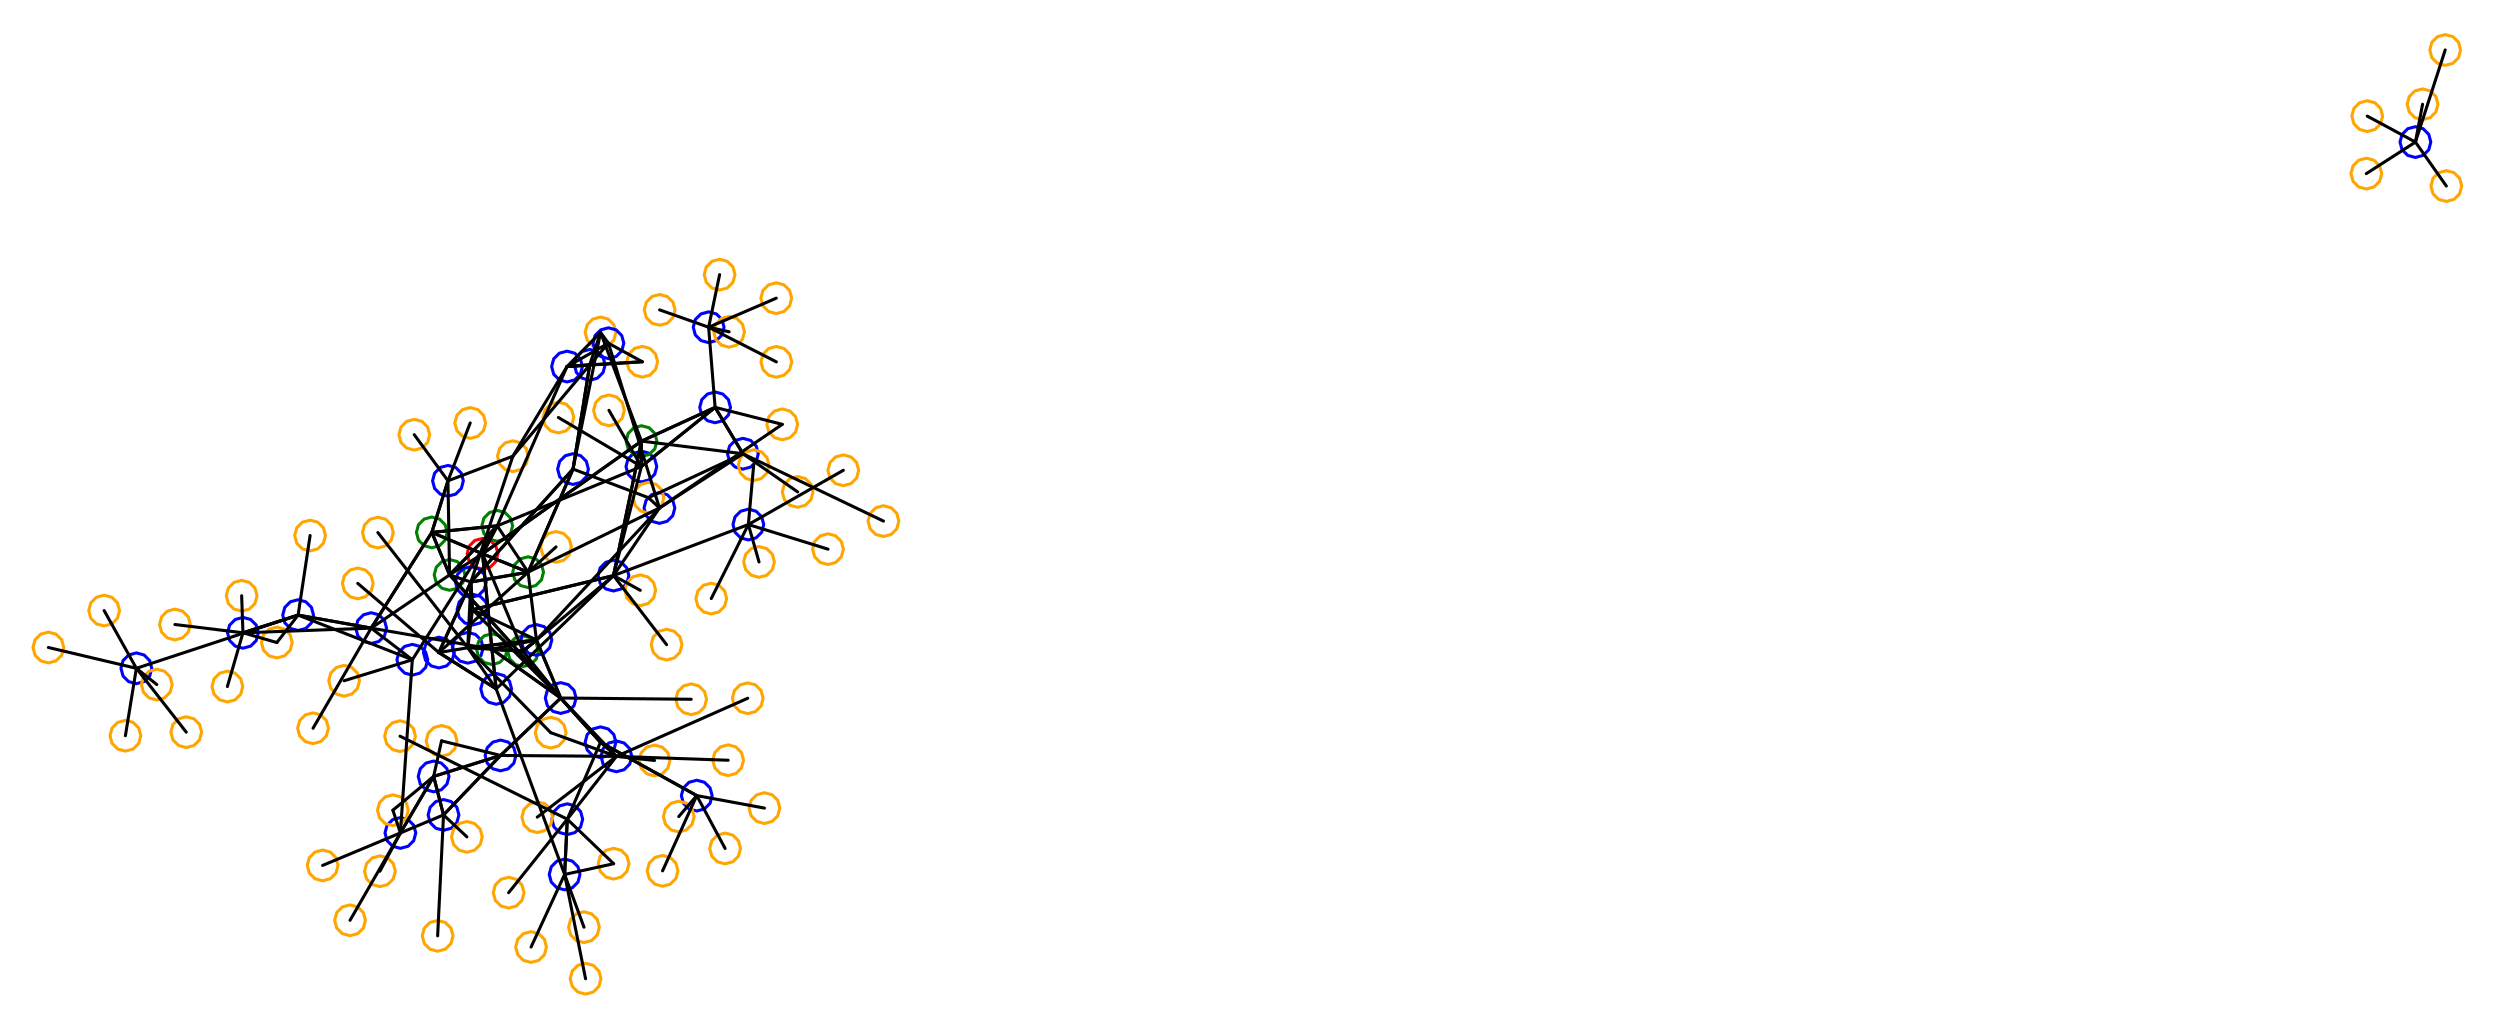 <?xml version="1.0" ?><!DOCTYPE svg  PUBLIC '-//W3C//DTD SVG 1.1//EN'  'http://www.w3.org/Graphics/SVG/1.1/DTD/svg11.dtd'><svg height="335.000" viewBox="-95.000 -170.000 812.000 335.000" width="812.000" xmlns="http://www.w3.org/2000/svg"><line fill="none" stroke="none" stroke-linecap="round" stroke-width="2.0" x1="0.0" x2="0.0" y1="0.0" y2="0.0"/><polygon fill="none" fill-rule="evenodd" points="0.0,0.0 0.0,0.0 0.0,0.0" stroke-linejoin="round"/><line fill="none" stroke="none" stroke-linecap="round" stroke-width="2.0" x1="0.0" x2="0.0" y1="0.0" y2="0.0"/><line fill="none" stroke="none" stroke-linecap="round" stroke-width="2.0" x1="0.0" x2="0.0" y1="0.0" y2="0.0"/><polygon fill="none" fill-rule="evenodd" points="0.0,0.0 0.0,0.0 0.0,0.0" stroke-linejoin="round"/><line fill="none" stroke="none" stroke-linecap="round" stroke-width="2.0" x1="0.0" x2="0.0" y1="0.0" y2="0.0"/><line fill="none" stroke="none" stroke-linecap="round" stroke-width="2.0" x1="0.0" x2="0.0" y1="0.0" y2="0.0"/><polygon fill="none" fill-rule="evenodd" points="0.0,0.0 0.0,0.0 0.0,0.0" stroke-linejoin="round"/><line fill="none" stroke="none" stroke-linecap="round" stroke-width="2.0" x1="0.0" x2="0.0" y1="0.0" y2="0.0"/><line fill="none" stroke="none" stroke-linecap="round" stroke-width="2.0" x1="0.0" x2="0.0" y1="0.0" y2="0.0"/><polygon fill="none" fill-rule="evenodd" points="0.0,0.0 0.0,0.0 0.0,0.0" stroke-linejoin="round"/><line fill="none" stroke="none" stroke-linecap="round" stroke-width="2.0" x1="0.0" x2="0.0" y1="0.0" y2="0.0"/><line fill="none" stroke="none" stroke-linecap="round" stroke-width="2.0" x1="0.0" x2="0.0" y1="0.0" y2="0.0"/><polygon fill="none" fill-rule="evenodd" points="0.0,0.0 0.0,0.0 0.0,0.0" stroke-linejoin="round"/><line fill="none" stroke="none" stroke-linecap="round" stroke-width="2.0" x1="0.0" x2="0.0" y1="0.0" y2="0.0"/><line fill="none" stroke="none" stroke-linecap="round" stroke-width="2.0" x1="0.0" x2="0.0" y1="0.0" y2="0.0"/><polygon fill="none" fill-rule="evenodd" points="0.0,0.0 0.0,0.0 0.0,0.0" stroke-linejoin="round"/><line fill="none" stroke="none" stroke-linecap="round" stroke-width="2.0" x1="0.0" x2="0.0" y1="0.0" y2="0.0"/><line fill="none" stroke="none" stroke-linecap="round" stroke-width="2.0" x1="0.0" x2="0.0" y1="0.0" y2="0.0"/><polygon fill="none" fill-rule="evenodd" points="0.0,0.0 0.0,0.0 0.0,0.0" stroke-linejoin="round"/><line fill="none" stroke="none" stroke-linecap="round" stroke-width="2.0" x1="0.0" x2="0.0" y1="0.0" y2="0.0"/><line fill="none" stroke="none" stroke-linecap="round" stroke-width="2.0" x1="0.0" x2="0.0" y1="0.0" y2="0.0"/><polygon fill="none" fill-rule="evenodd" points="0.0,0.0 0.0,0.0 0.0,0.0" stroke-linejoin="round"/><line fill="none" stroke="none" stroke-linecap="round" stroke-width="2.0" x1="0.0" x2="0.0" y1="0.0" y2="0.0"/><line fill="none" stroke="none" stroke-linecap="round" stroke-width="2.0" x1="0.0" x2="0.0" y1="0.0" y2="0.0"/><polygon fill="none" fill-rule="evenodd" points="0.0,0.0 0.0,0.0 0.0,0.0" stroke-linejoin="round"/><line fill="none" stroke="none" stroke-linecap="round" stroke-width="2.0" x1="0.0" x2="0.0" y1="0.0" y2="0.0"/><line fill="none" stroke="none" stroke-linecap="round" stroke-width="2.0" x1="0.0" x2="0.0" y1="0.0" y2="0.0"/><polygon fill="none" fill-rule="evenodd" points="0.0,0.0 0.0,0.0 0.0,0.0" stroke-linejoin="round"/><line fill="none" stroke="none" stroke-linecap="round" stroke-width="2.0" x1="0.0" x2="0.0" y1="0.0" y2="0.0"/><line fill="none" stroke="none" stroke-linecap="round" stroke-width="2.0" x1="0.0" x2="0.0" y1="0.0" y2="0.0"/><polygon fill="none" fill-rule="evenodd" points="0.0,0.0 0.0,0.0 0.0,0.0" stroke-linejoin="round"/><line fill="none" stroke="none" stroke-linecap="round" stroke-width="2.0" x1="0.0" x2="0.0" y1="0.0" y2="0.0"/><line fill="none" stroke="none" stroke-linecap="round" stroke-width="2.0" x1="0.0" x2="0.0" y1="0.0" y2="0.0"/><polygon fill="none" fill-rule="evenodd" points="0.0,0.0 0.0,0.0 0.0,0.0" stroke-linejoin="round"/><line fill="none" stroke="none" stroke-linecap="round" stroke-width="2.0" x1="0.0" x2="0.0" y1="0.0" y2="0.0"/><line fill="none" stroke="none" stroke-linecap="round" stroke-width="2.0" x1="0.0" x2="0.0" y1="0.0" y2="0.0"/><polygon fill="none" fill-rule="evenodd" points="0.0,0.0 0.0,0.0 0.0,0.0" stroke-linejoin="round"/><line fill="none" stroke="none" stroke-linecap="round" stroke-width="2.0" x1="0.0" x2="0.0" y1="0.0" y2="0.0"/><line fill="none" stroke="none" stroke-linecap="round" stroke-width="2.0" x1="0.0" x2="0.0" y1="0.0" y2="0.0"/><polygon fill="none" fill-rule="evenodd" points="0.0,0.0 0.0,0.0 0.0,0.0" stroke-linejoin="round"/><line fill="none" stroke="none" stroke-linecap="round" stroke-width="2.0" x1="0.0" x2="0.0" y1="0.0" y2="0.0"/><line fill="none" stroke="none" stroke-linecap="round" stroke-width="2.0" x1="0.0" x2="0.0" y1="0.0" y2="0.0"/><polygon fill="none" fill-rule="evenodd" points="0.0,0.0 0.0,0.0 0.0,0.0" stroke-linejoin="round"/><line fill="none" stroke="none" stroke-linecap="round" stroke-width="2.0" x1="0.0" x2="0.0" y1="0.0" y2="0.0"/><line fill="none" stroke="none" stroke-linecap="round" stroke-width="2.0" x1="0.0" x2="0.0" y1="0.0" y2="0.0"/><polygon fill="none" fill-rule="evenodd" points="0.0,0.0 0.0,0.0 0.0,0.0" stroke-linejoin="round"/><line fill="none" stroke="none" stroke-linecap="round" stroke-width="2.0" x1="0.0" x2="0.0" y1="0.0" y2="0.0"/><line fill="none" stroke="none" stroke-linecap="round" stroke-width="2.0" x1="0.0" x2="0.0" y1="0.0" y2="0.0"/><polygon fill="none" fill-rule="evenodd" points="0.0,0.0 0.0,0.0 0.0,0.0" stroke-linejoin="round"/><line fill="none" stroke="none" stroke-linecap="round" stroke-width="2.0" x1="0.0" x2="0.0" y1="0.0" y2="0.0"/><line fill="none" stroke="none" stroke-linecap="round" stroke-width="2.0" x1="0.0" x2="0.0" y1="0.0" y2="0.0"/><polygon fill="none" fill-rule="evenodd" points="0.0,0.0 0.0,0.0 0.0,0.0" stroke-linejoin="round"/><line fill="none" stroke="none" stroke-linecap="round" stroke-width="2.0" x1="0.0" x2="0.0" y1="0.0" y2="0.0"/><line fill="none" stroke="none" stroke-linecap="round" stroke-width="2.0" x1="0.0" x2="0.0" y1="0.0" y2="0.0"/><polygon fill="none" fill-rule="evenodd" points="0.0,0.0 0.0,0.0 0.0,0.0" stroke-linejoin="round"/><line fill="none" stroke="none" stroke-linecap="round" stroke-width="2.0" x1="0.0" x2="0.0" y1="0.0" y2="0.0"/><line fill="none" stroke="none" stroke-linecap="round" stroke-width="2.0" x1="0.0" x2="0.0" y1="0.0" y2="0.0"/><polygon fill="none" fill-rule="evenodd" points="0.0,0.0 0.0,0.0 0.0,0.0" stroke-linejoin="round"/><line fill="none" stroke="none" stroke-linecap="round" stroke-width="2.0" x1="0.0" x2="0.0" y1="0.0" y2="0.0"/><line fill="none" stroke="none" stroke-linecap="round" stroke-width="2.0" x1="0.0" x2="0.0" y1="0.0" y2="0.0"/><polygon fill="none" fill-rule="evenodd" points="0.0,0.0 0.0,0.0 0.0,0.0" stroke-linejoin="round"/><line fill="none" stroke="none" stroke-linecap="round" stroke-width="2.0" x1="0.0" x2="0.0" y1="0.0" y2="0.0"/><line fill="none" stroke="none" stroke-linecap="round" stroke-width="2.0" x1="0.0" x2="0.0" y1="0.0" y2="0.0"/><polygon fill="none" fill-rule="evenodd" points="0.0,0.0 0.0,0.0 0.0,0.0" stroke-linejoin="round"/><line fill="none" stroke="none" stroke-linecap="round" stroke-width="2.0" x1="0.0" x2="0.0" y1="0.0" y2="0.0"/><line fill="none" stroke="none" stroke-linecap="round" stroke-width="2.0" x1="0.0" x2="0.0" y1="0.0" y2="0.0"/><polygon fill="none" fill-rule="evenodd" points="0.0,0.0 0.0,0.0 0.0,0.0" stroke-linejoin="round"/><line fill="none" stroke="none" stroke-linecap="round" stroke-width="2.0" x1="0.0" x2="0.0" y1="0.0" y2="0.0"/><line fill="none" stroke="none" stroke-linecap="round" stroke-width="2.0" x1="0.0" x2="0.0" y1="0.0" y2="0.0"/><polygon fill="none" fill-rule="evenodd" points="0.0,0.0 0.0,0.0 0.0,0.0" stroke-linejoin="round"/><line fill="none" stroke="none" stroke-linecap="round" stroke-width="2.0" x1="0.0" x2="0.0" y1="0.0" y2="0.0"/><line fill="none" stroke="none" stroke-linecap="round" stroke-width="2.0" x1="0.0" x2="0.0" y1="0.0" y2="0.0"/><polygon fill="none" fill-rule="evenodd" points="0.0,0.0 0.0,0.0 0.0,0.0" stroke-linejoin="round"/><line fill="none" stroke="none" stroke-linecap="round" stroke-width="2.0" x1="0.0" x2="0.0" y1="0.0" y2="0.0"/><line fill="none" stroke="none" stroke-linecap="round" stroke-width="2.0" x1="0.0" x2="0.0" y1="0.0" y2="0.0"/><polygon fill="none" fill-rule="evenodd" points="0.0,0.0 0.0,0.0 0.0,0.0" stroke-linejoin="round"/><line fill="none" stroke="none" stroke-linecap="round" stroke-width="2.0" x1="0.0" x2="0.0" y1="0.0" y2="0.0"/><line fill="none" stroke="none" stroke-linecap="round" stroke-width="2.0" x1="0.0" x2="0.0" y1="0.0" y2="0.0"/><polygon fill="none" fill-rule="evenodd" points="0.0,0.0 0.0,0.0 0.0,0.0" stroke-linejoin="round"/><line fill="none" stroke="none" stroke-linecap="round" stroke-width="2.0" x1="0.0" x2="0.0" y1="0.0" y2="0.0"/><line fill="none" stroke="none" stroke-linecap="round" stroke-width="2.0" x1="0.0" x2="0.0" y1="0.0" y2="0.0"/><polygon fill="none" fill-rule="evenodd" points="0.0,0.0 0.0,0.0 0.0,0.0" stroke-linejoin="round"/><line fill="none" stroke="none" stroke-linecap="round" stroke-width="2.0" x1="0.0" x2="0.0" y1="0.0" y2="0.0"/><line fill="none" stroke="none" stroke-linecap="round" stroke-width="2.0" x1="0.0" x2="0.0" y1="0.0" y2="0.0"/><polygon fill="none" fill-rule="evenodd" points="0.0,0.0 0.0,0.0 0.0,0.0" stroke-linejoin="round"/><line fill="none" stroke="none" stroke-linecap="round" stroke-width="2.0" x1="0.0" x2="0.0" y1="0.0" y2="0.0"/><line fill="none" stroke="none" stroke-linecap="round" stroke-width="2.0" x1="0.0" x2="0.0" y1="0.0" y2="0.0"/><polygon fill="none" fill-rule="evenodd" points="0.0,0.0 0.0,0.0 0.0,0.0" stroke-linejoin="round"/><line fill="none" stroke="none" stroke-linecap="round" stroke-width="2.0" x1="0.0" x2="0.0" y1="0.0" y2="0.0"/><line fill="none" stroke="none" stroke-linecap="round" stroke-width="2.0" x1="0.0" x2="0.0" y1="0.0" y2="0.0"/><polygon fill="none" fill-rule="evenodd" points="0.0,0.0 0.0,0.0 0.0,0.0" stroke-linejoin="round"/><line fill="none" stroke="none" stroke-linecap="round" stroke-width="2.0" x1="0.0" x2="0.0" y1="0.0" y2="0.0"/><line fill="none" stroke="none" stroke-linecap="round" stroke-width="2.0" x1="0.0" x2="0.0" y1="0.0" y2="0.0"/><polygon fill="none" fill-rule="evenodd" points="0.0,0.0 0.0,0.0 0.0,0.0" stroke-linejoin="round"/><line fill="none" stroke="none" stroke-linecap="round" stroke-width="2.0" x1="0.0" x2="0.0" y1="0.0" y2="0.0"/><line fill="none" stroke="none" stroke-linecap="round" stroke-width="2.0" x1="0.0" x2="0.0" y1="0.0" y2="0.0"/><polygon fill="none" fill-rule="evenodd" points="0.0,0.0 0.0,0.0 0.0,0.0" stroke-linejoin="round"/><line fill="none" stroke="none" stroke-linecap="round" stroke-width="2.0" x1="0.0" x2="0.0" y1="0.0" y2="0.0"/><line fill="none" stroke="none" stroke-linecap="round" stroke-width="2.0" x1="0.0" x2="0.0" y1="0.0" y2="0.0"/><polygon fill="none" fill-rule="evenodd" points="0.0,0.0 0.0,0.0 0.0,0.0" stroke-linejoin="round"/><line fill="none" stroke="none" stroke-linecap="round" stroke-width="2.0" x1="0.0" x2="0.0" y1="0.0" y2="0.0"/><line fill="none" stroke="none" stroke-linecap="round" stroke-width="2.0" x1="0.0" x2="0.0" y1="0.0" y2="0.0"/><polygon fill="none" fill-rule="evenodd" points="0.0,0.0 0.0,0.0 0.0,0.0" stroke-linejoin="round"/><line fill="none" stroke="none" stroke-linecap="round" stroke-width="2.0" x1="0.0" x2="0.0" y1="0.0" y2="0.0"/><line fill="none" stroke="none" stroke-linecap="round" stroke-width="2.0" x1="0.0" x2="0.0" y1="0.0" y2="0.0"/><polygon fill="none" fill-rule="evenodd" points="0.0,0.0 0.0,0.0 0.0,0.0" stroke-linejoin="round"/><line fill="none" stroke="none" stroke-linecap="round" stroke-width="2.0" x1="0.0" x2="0.0" y1="0.0" y2="0.0"/><line fill="none" stroke="none" stroke-linecap="round" stroke-width="2.0" x1="0.0" x2="0.0" y1="0.0" y2="0.0"/><polygon fill="none" fill-rule="evenodd" points="0.0,0.0 0.0,0.0 0.0,0.0" stroke-linejoin="round"/><line fill="none" stroke="none" stroke-linecap="round" stroke-width="2.0" x1="0.0" x2="0.0" y1="0.0" y2="0.0"/><line fill="none" stroke="none" stroke-linecap="round" stroke-width="2.0" x1="0.0" x2="0.0" y1="0.0" y2="0.0"/><polygon fill="none" fill-rule="evenodd" points="0.0,0.0 0.0,0.0 0.0,0.0" stroke-linejoin="round"/><line fill="none" stroke="none" stroke-linecap="round" stroke-width="2.0" x1="0.0" x2="0.0" y1="0.0" y2="0.0"/><line fill="none" stroke="none" stroke-linecap="round" stroke-width="2.0" x1="0.0" x2="0.0" y1="0.0" y2="0.0"/><polygon fill="none" fill-rule="evenodd" points="0.0,0.0 0.0,0.0 0.0,0.0" stroke-linejoin="round"/><line fill="none" stroke="none" stroke-linecap="round" stroke-width="2.0" x1="0.0" x2="0.0" y1="0.0" y2="0.0"/><line fill="none" stroke="none" stroke-linecap="round" stroke-width="2.0" x1="0.0" x2="0.0" y1="0.0" y2="0.0"/><polygon fill="none" fill-rule="evenodd" points="0.0,0.0 0.0,0.0 0.0,0.0" stroke-linejoin="round"/><line fill="none" stroke="none" stroke-linecap="round" stroke-width="2.0" x1="0.0" x2="0.0" y1="0.0" y2="0.0"/><line fill="none" stroke="none" stroke-linecap="round" stroke-width="2.0" x1="0.0" x2="0.0" y1="0.0" y2="0.0"/><polygon fill="none" fill-rule="evenodd" points="0.0,0.0 0.0,0.0 0.0,0.0" stroke-linejoin="round"/><line fill="none" stroke="none" stroke-linecap="round" stroke-width="2.0" x1="0.0" x2="0.0" y1="0.0" y2="0.0"/><line fill="none" stroke="none" stroke-linecap="round" stroke-width="2.0" x1="0.0" x2="0.0" y1="0.0" y2="0.0"/><polygon fill="none" fill-rule="evenodd" points="0.0,0.0 0.0,0.0 0.0,0.0" stroke-linejoin="round"/><line fill="none" stroke="none" stroke-linecap="round" stroke-width="2.0" x1="0.0" x2="0.0" y1="0.0" y2="0.0"/><line fill="none" stroke="none" stroke-linecap="round" stroke-width="2.0" x1="0.0" x2="0.0" y1="0.0" y2="0.0"/><polygon fill="none" fill-rule="evenodd" points="0.0,0.0 0.0,0.0 0.0,0.0" stroke-linejoin="round"/><line fill="none" stroke="none" stroke-linecap="round" stroke-width="2.0" x1="0.0" x2="0.0" y1="0.0" y2="0.0"/><line fill="none" stroke="none" stroke-linecap="round" stroke-width="2.0" x1="0.0" x2="0.0" y1="0.0" y2="0.0"/><polygon fill="none" fill-rule="evenodd" points="0.0,0.0 0.0,0.0 0.0,0.0" stroke-linejoin="round"/><line fill="none" stroke="none" stroke-linecap="round" stroke-width="2.0" x1="0.0" x2="0.0" y1="0.0" y2="0.0"/><line fill="none" stroke="none" stroke-linecap="round" stroke-width="2.0" x1="0.0" x2="0.0" y1="0.0" y2="0.0"/><polygon fill="none" fill-rule="evenodd" points="0.0,0.0 0.0,0.0 0.0,0.0" stroke-linejoin="round"/><line fill="none" stroke="none" stroke-linecap="round" stroke-width="2.0" x1="0.0" x2="0.0" y1="0.0" y2="0.0"/><line fill="none" stroke="none" stroke-linecap="round" stroke-width="2.0" x1="0.0" x2="0.0" y1="0.0" y2="0.0"/><polygon fill="none" fill-rule="evenodd" points="0.0,0.0 0.0,0.0 0.0,0.0" stroke-linejoin="round"/><line fill="none" stroke="none" stroke-linecap="round" stroke-width="2.0" x1="0.0" x2="0.0" y1="0.0" y2="0.0"/><line fill="none" stroke="none" stroke-linecap="round" stroke-width="2.0" x1="0.0" x2="0.0" y1="0.0" y2="0.0"/><polygon fill="none" fill-rule="evenodd" points="0.0,0.0 0.0,0.0 0.0,0.0" stroke-linejoin="round"/><line fill="none" stroke="none" stroke-linecap="round" stroke-width="2.0" x1="0.0" x2="0.0" y1="0.0" y2="0.0"/><line fill="none" stroke="none" stroke-linecap="round" stroke-width="2.0" x1="0.0" x2="0.0" y1="0.0" y2="0.0"/><polygon fill="none" fill-rule="evenodd" points="0.0,0.0 0.0,0.0 0.0,0.0" stroke-linejoin="round"/><line fill="none" stroke="none" stroke-linecap="round" stroke-width="2.0" x1="0.0" x2="0.0" y1="0.0" y2="0.0"/><line fill="none" stroke="none" stroke-linecap="round" stroke-width="2.0" x1="0.0" x2="0.0" y1="0.0" y2="0.0"/><polygon fill="none" fill-rule="evenodd" points="0.0,0.0 0.0,0.0 0.0,0.0" stroke-linejoin="round"/><line fill="none" stroke="none" stroke-linecap="round" stroke-width="2.0" x1="0.0" x2="0.0" y1="0.0" y2="0.0"/><line fill="none" stroke="none" stroke-linecap="round" stroke-width="2.0" x1="0.0" x2="0.0" y1="0.0" y2="0.0"/><polygon fill="none" fill-rule="evenodd" points="0.0,0.0 0.0,0.0 0.0,0.0" stroke-linejoin="round"/><line fill="none" stroke="none" stroke-linecap="round" stroke-width="2.0" x1="0.0" x2="0.0" y1="0.0" y2="0.0"/><line fill="none" stroke="none" stroke-linecap="round" stroke-width="2.0" x1="0.0" x2="0.0" y1="0.0" y2="0.0"/><polygon fill="none" fill-rule="evenodd" points="0.0,0.0 0.0,0.0 0.0,0.0" stroke-linejoin="round"/><line fill="none" stroke="none" stroke-linecap="round" stroke-width="2.0" x1="0.0" x2="0.0" y1="0.0" y2="0.0"/><line fill="none" stroke="none" stroke-linecap="round" stroke-width="2.0" x1="0.0" x2="0.0" y1="0.0" y2="0.0"/><polygon fill="none" fill-rule="evenodd" points="0.0,0.0 0.0,0.0 0.0,0.0" stroke-linejoin="round"/><line fill="none" stroke="none" stroke-linecap="round" stroke-width="2.0" x1="0.0" x2="0.0" y1="0.0" y2="0.0"/><line fill="none" stroke="none" stroke-linecap="round" stroke-width="2.0" x1="0.0" x2="0.0" y1="0.0" y2="0.0"/><polygon fill="none" fill-rule="evenodd" points="0.0,0.0 0.0,0.0 0.0,0.0" stroke-linejoin="round"/><line fill="none" stroke="none" stroke-linecap="round" stroke-width="2.0" x1="0.0" x2="0.0" y1="0.0" y2="0.0"/><line fill="none" stroke="none" stroke-linecap="round" stroke-width="2.0" x1="0.0" x2="0.0" y1="0.0" y2="0.0"/><polygon fill="none" fill-rule="evenodd" points="0.0,0.0 0.0,0.0 0.0,0.0" stroke-linejoin="round"/><line fill="none" stroke="none" stroke-linecap="round" stroke-width="2.0" x1="0.0" x2="0.0" y1="0.0" y2="0.0"/><line fill="none" stroke="none" stroke-linecap="round" stroke-width="2.0" x1="0.0" x2="0.0" y1="0.0" y2="0.0"/><polygon fill="none" fill-rule="evenodd" points="0.0,0.0 0.0,0.0 0.0,0.0" stroke-linejoin="round"/><line fill="none" stroke="none" stroke-linecap="round" stroke-width="2.0" x1="0.0" x2="0.0" y1="0.0" y2="0.0"/><line fill="none" stroke="none" stroke-linecap="round" stroke-width="2.0" x1="0.0" x2="0.0" y1="0.0" y2="0.0"/><polygon fill="none" fill-rule="evenodd" points="0.0,0.0 0.0,0.0 0.0,0.0" stroke-linejoin="round"/><line fill="none" stroke="none" stroke-linecap="round" stroke-width="2.0" x1="0.0" x2="0.0" y1="0.0" y2="0.0"/><line fill="none" stroke="none" stroke-linecap="round" stroke-width="2.0" x1="0.0" x2="0.0" y1="0.0" y2="0.0"/><polygon fill="none" fill-rule="evenodd" points="0.0,0.0 0.0,0.0 0.0,0.0" stroke-linejoin="round"/><line fill="none" stroke="none" stroke-linecap="round" stroke-width="2.0" x1="0.0" x2="0.0" y1="0.0" y2="0.0"/><line fill="none" stroke="none" stroke-linecap="round" stroke-width="2.0" x1="0.0" x2="0.0" y1="0.0" y2="0.0"/><polygon fill="none" fill-rule="evenodd" points="0.0,0.0 0.0,0.0 0.0,0.0" stroke-linejoin="round"/><line fill="none" stroke="none" stroke-linecap="round" stroke-width="2.0" x1="0.0" x2="0.0" y1="0.0" y2="0.0"/><line fill="none" stroke="none" stroke-linecap="round" stroke-width="2.0" x1="0.0" x2="0.0" y1="0.0" y2="0.0"/><polygon fill="none" fill-rule="evenodd" points="0.0,0.0 0.0,0.0 0.0,0.0" stroke-linejoin="round"/><line fill="none" stroke="none" stroke-linecap="round" stroke-width="2.0" x1="0.0" x2="0.0" y1="0.0" y2="0.0"/><line fill="none" stroke="none" stroke-linecap="round" stroke-width="2.0" x1="0.0" x2="0.0" y1="0.0" y2="0.0"/><polygon fill="none" fill-rule="evenodd" points="0.0,0.0 0.0,0.0 0.0,0.0" stroke-linejoin="round"/><line fill="none" stroke="none" stroke-linecap="round" stroke-width="2.0" x1="0.0" x2="0.0" y1="0.0" y2="0.0"/><line fill="none" stroke="none" stroke-linecap="round" stroke-width="2.0" x1="0.0" x2="0.0" y1="0.0" y2="0.0"/><polygon fill="none" fill-rule="evenodd" points="0.0,0.0 0.0,0.0 0.0,0.0" stroke-linejoin="round"/><line fill="none" stroke="none" stroke-linecap="round" stroke-width="2.0" x1="0.0" x2="0.0" y1="0.0" y2="0.0"/><line fill="none" stroke="none" stroke-linecap="round" stroke-width="2.0" x1="0.0" x2="0.0" y1="0.0" y2="0.0"/><polygon fill="none" fill-rule="evenodd" points="0.0,0.0 0.0,0.0 0.0,0.0" stroke-linejoin="round"/><line fill="none" stroke="none" stroke-linecap="round" stroke-width="2.0" x1="0.0" x2="0.0" y1="0.0" y2="0.0"/><line fill="none" stroke="none" stroke-linecap="round" stroke-width="2.0" x1="0.0" x2="0.0" y1="0.0" y2="0.0"/><polygon fill="none" fill-rule="evenodd" points="0.0,0.0 0.0,0.0 0.0,0.0" stroke-linejoin="round"/><line fill="none" stroke="none" stroke-linecap="round" stroke-width="2.0" x1="0.0" x2="0.0" y1="0.0" y2="0.0"/><line fill="none" stroke="none" stroke-linecap="round" stroke-width="2.0" x1="0.0" x2="0.0" y1="0.0" y2="0.0"/><polygon fill="none" fill-rule="evenodd" points="0.0,0.0 0.0,0.0 0.0,0.0" stroke-linejoin="round"/><line fill="none" stroke="none" stroke-linecap="round" stroke-width="2.0" x1="0.0" x2="0.0" y1="0.0" y2="0.0"/><line fill="none" stroke="none" stroke-linecap="round" stroke-width="2.0" x1="0.0" x2="0.0" y1="0.0" y2="0.0"/><polygon fill="none" fill-rule="evenodd" points="0.0,0.0 0.0,0.0 0.0,0.0" stroke-linejoin="round"/><line fill="none" stroke="none" stroke-linecap="round" stroke-width="2.0" x1="0.0" x2="0.0" y1="0.0" y2="0.0"/><line fill="none" stroke="none" stroke-linecap="round" stroke-width="2.0" x1="0.0" x2="0.0" y1="0.0" y2="0.0"/><polygon fill="none" fill-rule="evenodd" points="0.0,0.0 0.0,0.0 0.0,0.0" stroke-linejoin="round"/><line fill="none" stroke="none" stroke-linecap="round" stroke-width="2.0" x1="0.0" x2="0.0" y1="0.0" y2="0.0"/><line fill="none" stroke="none" stroke-linecap="round" stroke-width="2.0" x1="0.0" x2="0.0" y1="0.0" y2="0.0"/><polygon fill="none" fill-rule="evenodd" points="0.0,0.0 0.0,0.0 0.0,0.0" stroke-linejoin="round"/><line fill="none" stroke="none" stroke-linecap="round" stroke-width="2.0" x1="0.0" x2="0.0" y1="0.0" y2="0.0"/><line fill="none" stroke="none" stroke-linecap="round" stroke-width="2.0" x1="0.0" x2="0.0" y1="0.0" y2="0.0"/><polygon fill="none" fill-rule="evenodd" points="0.0,0.0 0.0,0.0 0.0,0.0" stroke-linejoin="round"/><line fill="none" stroke="none" stroke-linecap="round" stroke-width="2.0" x1="0.0" x2="0.0" y1="0.0" y2="0.0"/><line fill="none" stroke="none" stroke-linecap="round" stroke-width="2.0" x1="0.0" x2="0.0" y1="0.0" y2="0.0"/><polygon fill="none" fill-rule="evenodd" points="0.0,0.0 0.0,0.0 0.0,0.0" stroke-linejoin="round"/><line fill="none" stroke="none" stroke-linecap="round" stroke-width="2.0" x1="0.0" x2="0.0" y1="0.0" y2="0.0"/><line fill="none" stroke="none" stroke-linecap="round" stroke-width="2.0" x1="0.0" x2="0.0" y1="0.0" y2="0.0"/><polygon fill="none" fill-rule="evenodd" points="0.0,0.0 0.0,0.0 0.0,0.0" stroke-linejoin="round"/><line fill="none" stroke="none" stroke-linecap="round" stroke-width="2.0" x1="0.0" x2="0.0" y1="0.0" y2="0.0"/><line fill="none" stroke="none" stroke-linecap="round" stroke-width="2.0" x1="0.0" x2="0.0" y1="0.0" y2="0.0"/><polygon fill="none" fill-rule="evenodd" points="0.0,0.0 0.0,0.0 0.0,0.0" stroke-linejoin="round"/><line fill="none" stroke="none" stroke-linecap="round" stroke-width="2.0" x1="0.0" x2="0.0" y1="0.0" y2="0.0"/><line fill="none" stroke="none" stroke-linecap="round" stroke-width="2.0" x1="0.0" x2="0.0" y1="0.0" y2="0.0"/><polygon fill="none" fill-rule="evenodd" points="0.0,0.0 0.0,0.0 0.0,0.0" stroke-linejoin="round"/><line fill="none" stroke="none" stroke-linecap="round" stroke-width="2.0" x1="0.0" x2="0.0" y1="0.0" y2="0.0"/><line fill="none" stroke="none" stroke-linecap="round" stroke-width="2.0" x1="0.0" x2="0.0" y1="0.0" y2="0.0"/><polygon fill="none" fill-rule="evenodd" points="0.0,0.0 0.0,0.0 0.0,0.0" stroke-linejoin="round"/><line fill="none" stroke="none" stroke-linecap="round" stroke-width="2.0" x1="0.0" x2="0.0" y1="0.0" y2="0.0"/><line fill="none" stroke="none" stroke-linecap="round" stroke-width="2.0" x1="0.0" x2="0.0" y1="0.0" y2="0.0"/><polygon fill="none" fill-rule="evenodd" points="0.0,0.0 0.0,0.0 0.0,0.0" stroke-linejoin="round"/><line fill="none" stroke="none" stroke-linecap="round" stroke-width="2.0" x1="0.0" x2="0.0" y1="0.0" y2="0.0"/><line fill="none" stroke="none" stroke-linecap="round" stroke-width="2.0" x1="0.0" x2="0.0" y1="0.0" y2="0.0"/><polygon fill="none" fill-rule="evenodd" points="0.0,0.0 0.0,0.0 0.0,0.0" stroke-linejoin="round"/><line fill="none" stroke="none" stroke-linecap="round" stroke-width="2.0" x1="0.0" x2="0.0" y1="0.0" y2="0.0"/><line fill="none" stroke="none" stroke-linecap="round" stroke-width="2.0" x1="0.0" x2="0.0" y1="0.0" y2="0.0"/><polygon fill="none" fill-rule="evenodd" points="0.0,0.0 0.0,0.0 0.0,0.0" stroke-linejoin="round"/><polyline fill="none" points="18.693,133.909 21.193,133.239 23.024,131.409 23.693,128.909 23.024,126.409 21.193,124.579 18.693,123.909 16.193,124.579 14.363,126.409 13.693,128.909 14.363,131.409 16.193,133.239 18.693,133.909" stroke="#ffa500" stroke-linecap="round" stroke-linejoin="round"/><polyline fill="none" points="47.546,46.952 50.046,46.282 51.876,44.452 52.546,41.952 51.876,39.452 50.046,37.621 47.546,36.952 45.046,37.621 43.215,39.452 42.546,41.952 43.215,44.452 45.046,46.282 47.546,46.952" stroke="#00f" stroke-linecap="round" stroke-linejoin="round"/><polyline fill="none" points="50.499,-8.836 52.999,-9.506 54.829,-11.336 55.499,-13.836 54.829,-16.336 52.999,-18.166 50.499,-18.836 47.999,-18.166 46.169,-16.336 45.499,-13.836 46.169,-11.336 47.999,-9.506 50.499,-8.836" stroke="#00f" stroke-linecap="round" stroke-linejoin="round"/><polyline fill="none" points="141.5,81.923 144,81.253 145.83,79.423 146.5,76.923 145.83,74.423 144,72.593 141.5,71.923 139,72.593 137.17,74.423 136.5,76.923 137.17,79.423 139,81.253 141.5,81.923" stroke="#ffa500" stroke-linecap="round" stroke-linejoin="round"/><polyline fill="none" points="699.568,-104.578 702.068,-105.248 703.898,-107.078 704.568,-109.578 703.898,-112.078 702.068,-113.908 699.568,-114.578 697.068,-113.908 695.238,-112.078 694.568,-109.578 695.238,-107.078 697.068,-105.248 699.568,-104.578" stroke="#ffa500" stroke-linecap="round" stroke-linejoin="round"/><polyline fill="none" points="148.069,5.373 150.569,4.703 152.4,2.873 153.069,0.373 152.4,-2.127 150.569,-3.957 148.069,-4.627 145.569,-3.957 143.739,-2.127 143.069,0.373 143.739,2.873 145.569,4.703 148.069,5.373" stroke="#00f" stroke-linecap="round" stroke-linejoin="round"/><polyline fill="none" points="-50.712,52.067 -48.212,51.397 -46.382,49.567 -45.712,47.067 -46.382,44.567 -48.212,42.737 -50.712,42.067 -53.212,42.737 -55.042,44.567 -55.712,47.067 -55.042,49.567 -53.212,51.397 -50.712,52.067" stroke="#00f" stroke-linecap="round" stroke-linejoin="round"/><polyline fill="none" points="673.588,-108.617 676.088,-109.287 677.918,-111.117 678.588,-113.617 677.918,-116.117 676.088,-117.947 673.588,-118.617 671.088,-117.947 669.258,-116.117 668.588,-113.617 669.258,-111.117 671.088,-109.287 673.588,-108.617" stroke="#ffa500" stroke-linecap="round" stroke-linejoin="round"/><polyline fill="none" points="-34.511,72.8 -32.011,72.13 -30.181,70.3 -29.511,67.8 -30.181,65.3 -32.011,63.47 -34.511,62.8 -37.011,63.47 -38.841,65.3 -39.511,67.8 -38.841,70.3 -37.011,72.13 -34.511,72.8" stroke="#ffa500" stroke-linecap="round" stroke-linejoin="round"/><polyline fill="none" points="34.935,74.108 37.435,73.438 39.265,71.608 39.935,69.108 39.265,66.608 37.435,64.778 34.935,64.108 32.435,64.778 30.604,66.608 29.935,69.108 30.604,71.608 32.435,73.438 34.935,74.108" stroke="#ffa500" stroke-linecap="round" stroke-linejoin="round"/><polyline fill="none" points="120.201,117.848 122.701,117.179 124.531,115.348 125.201,112.848 124.531,110.348 122.701,108.518 120.201,107.848 117.701,108.518 115.87,110.348 115.201,112.848 115.87,115.348 117.701,117.179 120.201,117.848" stroke="#ffa500" stroke-linecap="round" stroke-linejoin="round"/><polyline fill="none" points="61.725,14.872 64.225,14.203 66.055,12.372 66.725,9.872 66.055,7.372 64.225,5.542 61.725,4.872 59.225,5.542 57.395,7.372 56.725,9.872 57.395,12.372 59.225,14.203 61.725,14.872" stroke="#f00" stroke-linecap="round" stroke-linejoin="round"/><polyline fill="none" points="153.291,97.469 155.791,96.799 157.621,94.969 158.291,92.469 157.621,89.969 155.791,88.139 153.291,87.469 150.791,88.139 148.96,89.969 148.291,92.469 148.96,94.969 150.791,96.799 153.291,97.469" stroke="#ffa500" stroke-linecap="round" stroke-linejoin="round"/><polyline fill="none" points="100.05,-57.03 102.55,-57.7 104.38,-59.53 105.05,-62.03 104.38,-64.53 102.55,-66.36 100.05,-67.03 97.55,-66.36 95.72,-64.53 95.05,-62.03 95.72,-59.53 97.55,-57.7 100.05,-57.03" stroke="#ffa500" stroke-linecap="round" stroke-linejoin="round"/><polyline fill="none" points="38.923,49.29 41.423,48.62 43.254,46.79 43.923,44.29 43.254,41.79 41.423,39.96 38.923,39.29 36.423,39.96 34.593,41.79 33.923,44.29 34.593,46.79 36.423,48.62 38.923,49.29" stroke="#00f" stroke-linecap="round" stroke-linejoin="round"/><polyline fill="none" points="104.261,21.956 106.761,21.286 108.591,19.456 109.261,16.956 108.591,14.456 106.761,12.625 104.261,11.956 101.761,12.625 99.931,14.456 99.261,16.956 99.931,19.456 101.761,21.286 104.261,21.956" stroke="#00f" stroke-linecap="round" stroke-linejoin="round"/><polyline fill="none" points="6.675,71.532 9.175,70.863 11.005,69.032 11.675,66.532 11.005,64.032 9.175,62.202 6.675,61.532 4.175,62.202 2.345,64.032 1.675,66.532 2.345,69.032 4.175,70.863 6.675,71.532" stroke="#ffa500" stroke-linecap="round" stroke-linejoin="round"/><polyline fill="none" points="147.87,61.79 150.37,61.12 152.2,59.29 152.87,56.79 152.2,54.29 150.37,52.459 147.87,51.79 145.37,52.459 143.539,54.29 142.87,56.79 143.539,59.29 145.37,61.12 147.87,61.79" stroke="#ffa500" stroke-linecap="round" stroke-linejoin="round"/><polyline fill="none" points="35.047,105.54 37.547,104.871 39.377,103.04 40.047,100.54 39.377,98.04 37.547,96.21 35.047,95.54 32.547,96.21 30.717,98.04 30.047,100.54 30.717,103.04 32.547,104.871 35.047,105.54" stroke="#00f" stroke-linecap="round" stroke-linejoin="round"/><polyline fill="none" points="51.026,21.726 53.526,21.056 55.356,19.226 56.026,16.726 55.356,14.226 53.526,12.396 51.026,11.726 48.526,12.396 46.696,14.226 46.026,16.726 46.696,19.226 48.526,21.056 51.026,21.726" stroke="#008000" stroke-linecap="round" stroke-linejoin="round"/><polyline fill="none" points="1.827,34.787 4.327,34.117 6.157,32.287 6.827,29.787 6.157,27.287 4.327,25.457 1.827,24.787 -0.673,25.457 -2.503,27.287 -3.173,29.787 -2.503,32.287 -0.673,34.117 1.827,34.787" stroke="#00f" stroke-linecap="round" stroke-linejoin="round"/><polyline fill="none" points="77.492,142.592 79.992,141.923 81.822,140.092 82.492,137.592 81.822,135.092 79.992,133.262 77.492,132.592 74.992,133.262 73.162,135.092 72.492,137.592 73.162,140.092 74.992,141.923 77.492,142.592" stroke="#ffa500" stroke-linecap="round" stroke-linejoin="round"/><polyline fill="none" points="121.506,44.376 124.006,43.707 125.837,41.876 126.506,39.376 125.837,36.876 124.006,35.046 121.506,34.376 119.006,35.046 117.176,36.876 116.506,39.376 117.176,41.876 119.006,43.707 121.506,44.376" stroke="#ffa500" stroke-linecap="round" stroke-linejoin="round"/><polyline fill="none" points="71.587,-16.834 74.087,-17.504 75.917,-19.334 76.587,-21.834 75.917,-24.334 74.087,-26.164 71.587,-26.834 69.087,-26.164 67.257,-24.334 66.587,-21.834 67.257,-19.334 69.087,-17.504 71.587,-16.834" stroke="#ffa500" stroke-linecap="round" stroke-linejoin="round"/><polyline fill="none" points="-79.288,45.307 -76.788,44.637 -74.958,42.807 -74.288,40.307 -74.958,37.807 -76.788,35.977 -79.288,35.307 -81.788,35.977 -83.618,37.807 -84.288,40.307 -83.618,42.807 -81.788,44.637 -79.288,45.307" stroke="#ffa500" stroke-linecap="round" stroke-linejoin="round"/><polyline fill="none" points="157.159,-47.465 159.659,-48.135 161.489,-49.965 162.159,-52.465 161.489,-54.965 159.659,-56.795 157.159,-57.465 154.659,-56.795 152.829,-54.965 152.159,-52.465 152.829,-49.965 154.659,-48.135 157.159,-47.465" stroke="#ffa500" stroke-linecap="round" stroke-linejoin="round"/><polyline fill="none" points="45.846,87.178 48.346,86.508 50.176,84.678 50.846,82.178 50.176,79.678 48.346,77.848 45.846,77.178 43.346,77.848 41.516,79.678 40.846,82.178 41.516,84.678 43.346,86.508 45.846,87.178" stroke="#00f" stroke-linecap="round" stroke-linejoin="round"/><polyline fill="none" points="45.252,7.926 47.752,7.256 49.582,5.426 50.252,2.926 49.582,0.426 47.752,-1.404 45.252,-2.074 42.752,-1.404 40.922,0.426 40.252,2.926 40.922,5.426 42.752,7.256 45.252,7.926" stroke="#008000" stroke-linecap="round" stroke-linejoin="round"/><polyline fill="none" points="159.071,-27.169 161.571,-27.839 163.402,-29.669 164.071,-32.169 163.402,-34.669 161.571,-36.499 159.071,-37.169 156.571,-36.499 154.741,-34.669 154.071,-32.169 154.741,-29.669 156.571,-27.839 159.071,-27.169" stroke="#ffa500" stroke-linecap="round" stroke-linejoin="round"/><polyline fill="none" points="-61.178,33.313 -58.678,32.643 -56.847,30.813 -56.178,28.313 -56.847,25.813 -58.678,23.983 -61.178,23.313 -63.678,23.983 -65.508,25.813 -66.178,28.313 -65.508,30.813 -63.678,32.643 -61.178,33.313" stroke="#ffa500" stroke-linecap="round" stroke-linejoin="round"/><polyline fill="none" points="-21.147,57.983 -18.647,57.313 -16.817,55.483 -16.147,52.983 -16.817,50.483 -18.647,48.652 -21.147,47.983 -23.647,48.652 -25.477,50.483 -26.147,52.983 -25.477,55.483 -23.647,57.313 -21.147,57.983" stroke="#ffa500" stroke-linecap="round" stroke-linejoin="round"/><polyline fill="none" points="89.172,-45.946 91.672,-46.616 93.502,-48.446 94.172,-50.946 93.502,-53.446 91.672,-55.277 89.172,-55.946 86.672,-55.277 84.842,-53.446 84.172,-50.946 84.842,-48.446 86.672,-46.616 89.172,-45.946" stroke="#00f" stroke-linecap="round" stroke-linejoin="round"/><polyline fill="none" points="95.19,152.881 97.69,152.211 99.52,150.381 100.19,147.881 99.52,145.381 97.69,143.551 95.19,142.881 92.69,143.551 90.859,145.381 90.19,147.881 90.859,150.381 92.69,152.211 95.19,152.881" stroke="#ffa500" stroke-linecap="round" stroke-linejoin="round"/><polyline fill="none" points="87.114,61.715 89.614,61.045 91.445,59.215 92.114,56.715 91.445,54.215 89.614,52.385 87.114,51.715 84.614,52.385 82.784,54.215 82.114,56.715 82.784,59.215 84.614,61.045 87.114,61.715" stroke="#00f" stroke-linecap="round" stroke-linejoin="round"/><polyline fill="none" points="27.733,7.981 30.233,7.311 32.064,5.481 32.733,2.981 32.064,0.481 30.233,-1.349 27.733,-2.019 25.233,-1.349 23.403,0.481 22.733,2.981 23.403,5.481 25.233,7.311 27.733,7.981" stroke="#ffa500" stroke-linecap="round" stroke-linejoin="round"/><polyline fill="none" points="191.951,4.256 194.451,3.587 196.281,1.756 196.951,-0.744 196.281,-3.244 194.451,-5.074 191.951,-5.744 189.451,-5.074 187.621,-3.244 186.951,-0.744 187.621,1.756 189.451,3.587 191.951,4.256" stroke="#ffa500" stroke-linecap="round" stroke-linejoin="round"/><polyline fill="none" points="157.129,-68.153 159.629,-68.823 161.459,-70.653 162.129,-73.153 161.459,-75.653 159.629,-77.484 157.129,-78.153 154.629,-77.484 152.799,-75.653 152.129,-73.153 152.799,-70.653 154.629,-68.823 157.129,-68.153" stroke="#ffa500" stroke-linecap="round" stroke-linejoin="round"/><polyline fill="none" points="58.467,33.007 60.967,32.337 62.797,30.507 63.467,28.007 62.797,25.507 60.967,23.677 58.467,23.007 55.967,23.677 54.137,25.507 53.467,28.007 54.137,30.507 55.967,32.337 58.467,33.007" stroke="#00f" stroke-linecap="round" stroke-linejoin="round"/><polyline fill="none" points="66.162,58.748 68.662,58.078 70.492,56.248 71.162,53.748 70.492,51.248 68.662,49.418 66.162,48.748 63.662,49.418 61.831,51.248 61.162,53.748 61.831,56.248 63.662,58.078 66.162,58.748" stroke="#00f" stroke-linecap="round" stroke-linejoin="round"/><polyline fill="none" points="117.591,81.997 120.091,81.327 121.921,79.497 122.591,76.997 121.921,74.497 120.091,72.666 117.591,71.997 115.091,72.666 113.261,74.497 112.591,76.997 113.261,79.497 115.091,81.327 117.591,81.997" stroke="#ffa500" stroke-linecap="round" stroke-linejoin="round"/><polyline fill="none" points="57.72,-27.619 60.22,-28.289 62.05,-30.119 62.72,-32.619 62.05,-35.119 60.22,-36.949 57.72,-37.619 55.22,-36.949 53.39,-35.119 52.72,-32.619 53.39,-30.119 55.22,-28.289 57.72,-27.619" stroke="#ffa500" stroke-linecap="round" stroke-linejoin="round"/><polyline fill="none" points="74.871,46.516 77.371,45.846 79.201,44.016 79.871,41.516 79.201,39.016 77.371,37.186 74.871,36.516 72.371,37.186 70.541,39.016 69.871,41.516 70.541,44.016 72.371,45.846 74.871,46.516" stroke="#008000" stroke-linecap="round" stroke-linejoin="round"/><polyline fill="none" points="119.186,-0.011 121.686,-0.681 123.517,-2.511 124.186,-5.011 123.517,-7.511 121.686,-9.341 119.186,-10.011 116.686,-9.341 114.856,-7.511 114.186,-5.011 114.856,-2.511 116.686,-0.681 119.186,-0.011" stroke="#00f" stroke-linecap="round" stroke-linejoin="round"/><polyline fill="none" points="137.266,-32.688 139.766,-33.357 141.596,-35.188 142.266,-37.688 141.596,-40.188 139.766,-42.018 137.266,-42.688 134.766,-42.018 132.936,-40.188 132.266,-37.688 132.936,-35.188 134.766,-33.357 137.266,-32.688" stroke="#00f" stroke-linecap="round" stroke-linejoin="round"/><polyline fill="none" points="102.614,-53.525 105.114,-54.195 106.944,-56.025 107.614,-58.525 106.944,-61.025 105.114,-62.856 102.614,-63.525 100.114,-62.856 98.284,-61.025 97.614,-58.525 98.284,-56.025 100.114,-54.195 102.614,-53.525" stroke="#00f" stroke-linecap="round" stroke-linejoin="round"/><polyline fill="none" points="-54.27,73.959 -51.77,73.289 -49.94,71.459 -49.27,68.959 -49.94,66.459 -51.77,64.629 -54.27,63.959 -56.77,64.629 -58.6,66.459 -59.27,68.959 -58.6,71.459 -56.77,73.289 -54.27,73.959" stroke="#ffa500" stroke-linecap="round" stroke-linejoin="round"/><polyline fill="none" points="105.213,80.667 107.713,79.997 109.543,78.167 110.213,75.667 109.543,73.167 107.713,71.337 105.213,70.667 102.713,71.337 100.883,73.167 100.213,75.667 100.883,78.167 102.713,79.997 105.213,80.667" stroke="#00f" stroke-linecap="round" stroke-linejoin="round"/><polyline fill="none" points="178.905,-12.253 181.405,-12.923 183.235,-14.753 183.905,-17.253 183.235,-19.753 181.405,-21.583 178.905,-22.253 176.405,-21.583 174.575,-19.753 173.905,-17.253 174.575,-14.753 176.405,-12.923 178.905,-12.253" stroke="#ffa500" stroke-linecap="round" stroke-linejoin="round"/><polyline fill="none" points="104.301,115.531 106.801,114.861 108.631,113.031 109.301,110.531 108.631,108.031 106.801,106.201 104.301,105.531 101.801,106.201 99.971,108.031 99.301,110.531 99.971,113.031 101.801,114.861 104.301,115.531" stroke="#ffa500" stroke-linecap="round" stroke-linejoin="round"/><polyline fill="none" points="89.252,101.079 91.752,100.409 93.582,98.579 94.252,96.079 93.582,93.579 91.752,91.749 89.252,91.079 86.752,91.749 84.922,93.579 84.252,96.079 84.922,98.579 86.752,100.409 89.252,101.079" stroke="#00f" stroke-linecap="round" stroke-linejoin="round"/><polyline fill="none" points="-38.182,37.841 -35.682,37.171 -33.852,35.341 -33.182,32.841 -33.852,30.341 -35.682,28.511 -38.182,27.841 -40.682,28.511 -42.513,30.341 -43.182,32.841 -42.513,35.341 -40.682,37.171 -38.182,37.841" stroke="#ffa500" stroke-linecap="round" stroke-linejoin="round"/><polyline fill="none" points="699.201,-148.764 701.701,-149.434 703.531,-151.264 704.201,-153.764 703.531,-156.264 701.701,-158.095 699.201,-158.764 696.701,-158.095 694.871,-156.264 694.201,-153.764 694.871,-151.264 696.701,-149.434 699.201,-148.764" stroke="#ffa500" stroke-linecap="round" stroke-linejoin="round"/><polyline fill="none" points="70.208,124.942 72.708,124.273 74.538,122.442 75.208,119.942 74.538,117.442 72.708,115.612 70.208,114.942 67.708,115.612 65.877,117.442 65.208,119.942 65.877,122.442 67.708,124.273 70.208,124.942" stroke="#ffa500" stroke-linecap="round" stroke-linejoin="round"/><polyline fill="none" points="94.671,136.149 97.171,135.479 99.001,133.649 99.671,131.149 99.001,128.649 97.171,126.819 94.671,126.149 92.171,126.819 90.34,128.649 89.671,131.149 90.34,133.649 92.171,135.479 94.671,136.149" stroke="#ffa500" stroke-linecap="round" stroke-linejoin="round"/><polyline fill="none" points="689.529,-118.856 692.029,-119.526 693.859,-121.356 694.529,-123.856 693.859,-126.356 692.029,-128.187 689.529,-128.856 687.029,-128.187 685.199,-126.356 684.529,-123.856 685.199,-121.356 687.029,-119.526 689.529,-118.856" stroke="#00f" stroke-linecap="round" stroke-linejoin="round"/><polyline fill="none" points="113.324,-13.472 115.824,-14.142 117.654,-15.972 118.324,-18.472 117.654,-20.972 115.824,-22.802 113.324,-23.472 110.824,-22.802 108.994,-20.972 108.324,-18.472 108.994,-15.972 110.824,-14.142 113.324,-13.472" stroke="#00f" stroke-linecap="round" stroke-linejoin="round"/><polyline fill="none" points="39.562,-23.803 42.062,-24.473 43.892,-26.303 44.562,-28.803 43.892,-31.303 42.062,-33.133 39.562,-33.803 37.062,-33.133 35.232,-31.303 34.562,-28.803 35.232,-26.303 37.062,-24.473 39.562,-23.803" stroke="#ffa500" stroke-linecap="round" stroke-linejoin="round"/><polyline fill="none" points="79.509,100.41 82.009,99.74 83.839,97.91 84.509,95.41 83.839,92.91 82.009,91.08 79.509,90.41 77.009,91.08 75.179,92.91 74.509,95.41 75.179,97.91 77.009,99.74 79.509,100.41" stroke="#ffa500" stroke-linecap="round" stroke-linejoin="round"/><polyline fill="none" points="112.955,26.729 115.455,26.059 117.285,24.229 117.955,21.729 117.285,19.229 115.455,17.399 112.955,16.729 110.455,17.399 108.624,19.229 107.955,21.729 108.624,24.229 110.455,26.059 112.955,26.729" stroke="#ffa500" stroke-linecap="round" stroke-linejoin="round"/><polyline fill="none" points="173.93,13.368 176.43,12.698 178.261,10.868 178.93,8.368 178.261,5.868 176.43,4.038 173.93,3.368 171.43,4.038 169.6,5.868 168.93,8.368 169.6,10.868 171.43,12.698 173.93,13.368" stroke="#ffa500" stroke-linecap="round" stroke-linejoin="round"/><polyline fill="none" points="-16.093,40.536 -13.593,39.867 -11.763,38.036 -11.093,35.536 -11.763,33.036 -13.593,31.206 -16.093,30.536 -18.593,31.206 -20.423,33.036 -21.093,35.536 -20.423,38.036 -18.593,39.867 -16.093,40.536" stroke="#00f" stroke-linecap="round" stroke-linejoin="round"/><polyline fill="none" points="131.303,93.413 133.803,92.743 135.633,90.913 136.303,88.413 135.633,85.913 133.803,84.083 131.303,83.413 128.803,84.083 126.973,85.913 126.303,88.413 126.973,90.913 128.803,92.743 131.303,93.413" stroke="#00f" stroke-linecap="round" stroke-linejoin="round"/><polyline fill="none" points="5.721,8.942 8.221,8.272 10.051,6.442 10.721,3.942 10.051,1.442 8.221,-0.388 5.721,-1.058 3.221,-0.388 1.391,1.442 0.721,3.942 1.391,6.442 3.221,8.272 5.721,8.942" stroke="#ffa500" stroke-linecap="round" stroke-linejoin="round"/><polyline fill="none" points="86.362,-29.396 88.862,-30.066 90.692,-31.896 91.362,-34.396 90.692,-36.896 88.862,-38.726 86.362,-39.396 83.862,-38.726 82.032,-36.896 81.362,-34.396 82.032,-31.896 83.862,-30.066 86.362,-29.396" stroke="#ffa500" stroke-linecap="round" stroke-linejoin="round"/><polyline fill="none" points="113.597,-47.504 116.097,-48.174 117.927,-50.004 118.597,-52.504 117.927,-55.004 116.097,-56.834 113.597,-57.504 111.097,-56.834 109.267,-55.004 108.597,-52.504 109.267,-50.004 111.097,-48.174 113.597,-47.504" stroke="#ffa500" stroke-linecap="round" stroke-linejoin="round"/><polyline fill="none" points="129.497,62.122 131.997,61.452 133.827,59.622 134.497,57.122 133.827,54.622 131.997,52.792 129.497,52.122 126.997,52.792 125.166,54.622 124.497,57.122 125.166,59.622 126.997,61.452 129.497,62.122" stroke="#ffa500" stroke-linecap="round" stroke-linejoin="round"/><polyline fill="none" points="16.767,56.109 19.267,55.439 21.097,53.609 21.767,51.109 21.097,48.609 19.267,46.779 16.767,46.109 14.267,46.779 12.437,48.609 11.767,51.109 12.437,53.609 14.267,55.439 16.767,56.109" stroke="#ffa500" stroke-linecap="round" stroke-linejoin="round"/><polyline fill="none" points="47.146,138.96 49.646,138.291 51.476,136.46 52.146,133.96 51.476,131.46 49.646,129.63 47.146,128.96 44.646,129.63 42.816,131.46 42.146,133.96 42.816,136.46 44.646,138.291 47.146,138.96" stroke="#ffa500" stroke-linecap="round" stroke-linejoin="round"/><polyline fill="none" points="48.409,75.639 50.909,74.969 52.739,73.139 53.409,70.639 52.739,68.139 50.909,66.309 48.409,65.639 45.909,66.309 44.078,68.139 43.409,70.639 44.078,73.139 45.909,74.969 48.409,75.639" stroke="#ffa500" stroke-linecap="round" stroke-linejoin="round"/><polyline fill="none" points="21.207,24.489 23.707,23.819 25.537,21.989 26.207,19.489 25.537,16.989 23.707,15.159 21.207,14.489 18.707,15.159 16.877,16.989 16.207,19.489 16.877,21.989 18.707,23.819 21.207,24.489" stroke="#ffa500" stroke-linecap="round" stroke-linejoin="round"/><polyline fill="none" points="115.623,-3.343 118.123,-4.013 119.953,-5.843 120.623,-8.343 119.953,-10.843 118.123,-12.673 115.623,-13.343 113.123,-12.673 111.293,-10.843 110.623,-8.343 111.293,-5.843 113.123,-4.013 115.623,-3.343" stroke="#ffa500" stroke-linecap="round" stroke-linejoin="round"/><polyline fill="none" points="32.61,98.159 35.11,97.489 36.94,95.659 37.61,93.159 36.94,90.659 35.11,88.829 32.61,88.159 30.11,88.829 28.28,90.659 27.61,93.159 28.28,95.659 30.11,97.489 32.61,98.159" stroke="#ffa500" stroke-linecap="round" stroke-linejoin="round"/><polyline fill="none" points="673.881,-127.286 676.381,-127.956 678.211,-129.786 678.881,-132.286 678.211,-134.786 676.381,-136.617 673.881,-137.286 671.381,-136.617 669.551,-134.786 668.881,-132.286 669.551,-129.786 671.381,-127.956 673.881,-127.286" stroke="#ffa500" stroke-linecap="round" stroke-linejoin="round"/><polyline fill="none" points="96.546,-46.499 99.046,-47.169 100.876,-48.999 101.546,-51.499 100.876,-53.999 99.046,-55.829 96.546,-56.499 94.046,-55.829 92.216,-53.999 91.546,-51.499 92.216,-48.999 94.046,-47.169 96.546,-46.499" stroke="#00f" stroke-linecap="round" stroke-linejoin="round"/><polyline fill="none" points="146.295,-17.625 148.795,-18.295 150.625,-20.125 151.295,-22.625 150.625,-25.125 148.795,-26.955 146.295,-27.625 143.795,-26.955 141.965,-25.125 141.295,-22.625 141.965,-20.125 143.795,-18.295 146.295,-17.625" stroke="#00f" stroke-linecap="round" stroke-linejoin="round"/><polyline fill="none" points="138.726,-75.795 141.226,-76.465 143.057,-78.295 143.726,-80.795 143.057,-83.295 141.226,-85.125 138.726,-85.795 136.226,-85.125 134.396,-83.295 133.726,-80.795 134.396,-78.295 136.226,-76.465 138.726,-75.795" stroke="#ffa500" stroke-linecap="round" stroke-linejoin="round"/><polyline fill="none" points="149.792,-13.909 152.292,-14.579 154.122,-16.409 154.792,-18.909 154.122,-21.409 152.292,-23.239 149.792,-23.909 147.292,-23.239 145.462,-21.409 144.792,-18.909 145.462,-16.409 147.292,-14.579 149.792,-13.909" stroke="#ffa500" stroke-linecap="round" stroke-linejoin="round"/><polyline fill="none" points="-5.084,43.695 -2.584,43.025 -0.753,41.195 -0.084,38.695 -0.753,36.195 -2.584,34.365 -5.084,33.695 -7.584,34.365 -9.414,36.195 -10.084,38.695 -9.414,41.195 -7.584,43.025 -5.084,43.695" stroke="#ffa500" stroke-linecap="round" stroke-linejoin="round"/><polyline fill="none" points="119.252,-64.35 121.752,-65.02 123.582,-66.85 124.252,-69.35 123.582,-71.85 121.752,-73.68 119.252,-74.35 116.752,-73.68 114.922,-71.85 114.252,-69.35 114.922,-66.85 116.752,-65.02 119.252,-64.35" stroke="#ffa500" stroke-linecap="round" stroke-linejoin="round"/><polyline fill="none" points="140.517,110.579 143.017,109.909 144.847,108.079 145.517,105.579 144.847,103.079 143.017,101.249 140.517,100.579 138.017,101.249 136.187,103.079 135.517,105.579 136.187,108.079 138.017,109.909 140.517,110.579" stroke="#ffa500" stroke-linecap="round" stroke-linejoin="round"/><polyline fill="none" points="164.08,-5.224 166.58,-5.894 168.41,-7.724 169.08,-10.224 168.41,-12.724 166.58,-14.554 164.08,-15.224 161.58,-14.554 159.75,-12.724 159.08,-10.224 159.75,-7.724 161.58,-5.894 164.08,-5.224" stroke="#ffa500" stroke-linecap="round" stroke-linejoin="round"/><polyline fill="none" points="56.928,45.394 59.428,44.724 61.258,42.894 61.928,40.394 61.258,37.894 59.428,36.063 56.928,35.394 54.428,36.063 52.597,37.894 51.928,40.394 52.597,42.894 54.428,44.724 56.928,45.394" stroke="#00f" stroke-linecap="round" stroke-linejoin="round"/><polyline fill="none" points="691.85,-131.13 694.35,-131.8 696.18,-133.63 696.85,-136.13 696.18,-138.63 694.35,-140.46 691.85,-141.13 689.35,-140.46 687.52,-138.63 686.85,-136.13 687.52,-133.63 689.35,-131.8 691.85,-131.13" stroke="#ffa500" stroke-linecap="round" stroke-linejoin="round"/><polyline fill="none" points="-16.509,28.497 -14.009,27.827 -12.179,25.997 -11.509,23.497 -12.179,20.997 -14.009,19.167 -16.509,18.497 -19.009,19.167 -20.84,20.997 -21.509,23.497 -20.84,25.997 -19.009,27.827 -16.509,28.497" stroke="#ffa500" stroke-linecap="round" stroke-linejoin="round"/><polyline fill="none" points="76.532,20.84 79.032,20.17 80.863,18.34 81.532,15.84 80.863,13.34 79.032,11.51 76.532,10.84 74.032,11.51 72.202,13.34 71.532,15.84 72.202,18.34 74.032,20.17 76.532,20.84" stroke="#008000" stroke-linecap="round" stroke-linejoin="round"/><polyline fill="none" points="25.554,39.014 28.054,38.344 29.884,36.514 30.554,34.014 29.884,31.514 28.054,29.684 25.554,29.014 23.054,29.684 21.224,31.514 20.554,34.014 21.224,36.514 23.054,38.344 25.554,39.014" stroke="#00f" stroke-linecap="round" stroke-linejoin="round"/><polyline fill="none" points="83.866,72.967 86.366,72.298 88.196,70.467 88.866,67.967 88.196,65.467 86.366,63.637 83.866,62.967 81.366,63.637 79.536,65.467 78.866,67.967 79.536,70.467 81.366,72.298 83.866,72.967" stroke="#ffa500" stroke-linecap="round" stroke-linejoin="round"/><polyline fill="none" points="91.115,-12.651 93.615,-13.321 95.445,-15.151 96.115,-17.651 95.445,-20.151 93.615,-21.981 91.115,-22.651 88.615,-21.981 86.785,-20.151 86.115,-17.651 86.785,-15.151 88.615,-13.321 91.115,-12.651" stroke="#00f" stroke-linecap="round" stroke-linejoin="round"/><polyline fill="none" points="135.167,-58.713 137.667,-59.383 139.497,-61.213 140.167,-63.713 139.497,-66.213 137.667,-68.044 135.167,-68.713 132.667,-68.044 130.836,-66.213 130.167,-63.713 130.836,-61.213 132.667,-59.383 135.167,-58.713" stroke="#00f" stroke-linecap="round" stroke-linejoin="round"/><polyline fill="none" points="88.389,119.023 90.889,118.353 92.719,116.523 93.389,114.023 92.719,111.523 90.889,109.693 88.389,109.023 85.889,109.693 84.059,111.523 83.389,114.023 84.059,116.523 85.889,118.353 88.389,119.023" stroke="#00f" stroke-linecap="round" stroke-linejoin="round"/><polyline fill="none" points="136.018,29.413 138.518,28.743 140.348,26.913 141.018,24.413 140.348,21.913 138.518,20.083 136.018,19.413 133.518,20.083 131.688,21.913 131.018,24.413 131.688,26.913 133.518,28.743 136.018,29.413" stroke="#ffa500" stroke-linecap="round" stroke-linejoin="round"/><polyline fill="none" points="79.227,42.859 81.727,42.189 83.557,40.359 84.227,37.859 83.557,35.359 81.727,33.529 79.227,32.859 76.727,33.529 74.897,35.359 74.227,37.859 74.897,40.359 76.727,42.189 79.227,42.859" stroke="#00f" stroke-linecap="round" stroke-linejoin="round"/><polyline fill="none" points="57.934,24.039 60.434,23.369 62.264,21.539 62.934,19.039 62.264,16.539 60.434,14.709 57.934,14.039 55.434,14.709 53.604,16.539 52.934,19.039 53.604,21.539 55.434,23.369 57.934,24.039" stroke="#00f" stroke-linecap="round" stroke-linejoin="round"/><polyline fill="none" points="9.798,116.082 12.298,115.412 14.128,113.582 14.798,111.082 14.128,108.582 12.298,106.752 9.798,106.082 7.298,106.752 5.468,108.582 4.798,111.082 5.468,113.582 7.298,115.412 9.798,116.082" stroke="#ffa500" stroke-linecap="round" stroke-linejoin="round"/><polyline fill="none" points="125.467,100.222 127.967,99.552 129.797,97.722 130.467,95.222 129.797,92.722 127.967,90.892 125.467,90.222 122.967,90.892 121.137,92.722 120.467,95.222 121.137,97.722 122.967,99.552 125.467,100.222" stroke="#ffa500" stroke-linecap="round" stroke-linejoin="round"/><polyline fill="none" points="64.783,45.839 67.283,45.169 69.113,43.339 69.783,40.839 69.113,38.339 67.283,36.509 64.783,35.839 62.283,36.509 60.452,38.339 59.783,40.839 60.452,43.339 62.283,45.169 64.783,45.839" stroke="#008000" stroke-linecap="round" stroke-linejoin="round"/><polyline fill="none" points="49.056,99.688 51.556,99.018 53.386,97.188 54.056,94.688 53.386,92.188 51.556,90.358 49.056,89.688 46.556,90.358 44.726,92.188 44.056,94.688 44.726,97.188 46.556,99.018 49.056,99.688" stroke="#00f" stroke-linecap="round" stroke-linejoin="round"/><polyline fill="none" points="-44.073,57.351 -41.573,56.681 -39.743,54.851 -39.073,52.351 -39.743,49.851 -41.573,48.021 -44.073,47.351 -46.573,48.021 -48.403,49.851 -49.073,52.351 -48.403,54.851 -46.573,56.681 -44.073,57.351" stroke="#ffa500" stroke-linecap="round" stroke-linejoin="round"/><polyline fill="none" points="100.046,76.091 102.546,75.421 104.376,73.591 105.046,71.091 104.376,68.591 102.546,66.761 100.046,66.091 97.546,66.761 95.716,68.591 95.046,71.091 95.716,73.591 97.546,75.421 100.046,76.091" stroke="#00f" stroke-linecap="round" stroke-linejoin="round"/><polyline fill="none" points="102.79,-31.721 105.29,-32.391 107.12,-34.221 107.79,-36.721 107.12,-39.221 105.29,-41.051 102.79,-41.721 100.29,-41.051 98.459,-39.221 97.79,-36.721 98.459,-34.221 100.29,-32.391 102.79,-31.721" stroke="#ffa500" stroke-linecap="round" stroke-linejoin="round"/><polyline fill="none" points="151.528,17.519 154.028,16.849 155.858,15.019 156.528,12.519 155.858,10.019 154.028,8.189 151.528,7.519 149.028,8.189 147.198,10.019 146.528,12.519 147.198,15.019 149.028,16.849 151.528,17.519" stroke="#ffa500" stroke-linecap="round" stroke-linejoin="round"/><polyline fill="none" points="141.808,-57.232 144.308,-57.902 146.139,-59.732 146.808,-62.232 146.139,-64.732 144.308,-66.562 141.808,-67.232 139.308,-66.562 137.478,-64.732 136.808,-62.232 137.478,-59.732 139.308,-57.902 141.808,-57.232" stroke="#ffa500" stroke-linecap="round" stroke-linejoin="round"/><polyline fill="none" points="56.644,106.815 59.144,106.145 60.975,104.315 61.644,101.815 60.975,99.315 59.144,97.485 56.644,96.815 54.144,97.485 52.314,99.315 51.644,101.815 52.314,104.315 54.144,106.145 56.644,106.815" stroke="#ffa500" stroke-linecap="round" stroke-linejoin="round"/><polyline fill="none" points="67.574,80.373 70.074,79.703 71.904,77.873 72.574,75.373 71.904,72.873 70.074,71.043 67.574,70.373 65.074,71.043 63.244,72.873 62.574,75.373 63.244,77.873 65.074,79.703 67.574,80.373" stroke="#00f" stroke-linecap="round" stroke-linejoin="round"/><polyline fill="none" points="66.503,5.792 69.003,5.122 70.833,3.292 71.503,0.792 70.833,-1.708 69.003,-3.538 66.503,-4.208 64.003,-3.538 62.172,-1.708 61.503,0.792 62.172,3.292 64.003,5.122 66.503,5.792" stroke="#008000" stroke-linecap="round" stroke-linejoin="round"/><polyline fill="none" points="113.357,-21.724 115.857,-22.394 117.687,-24.224 118.357,-26.724 117.687,-29.224 115.857,-31.055 113.357,-31.724 110.857,-31.055 109.027,-29.224 108.357,-26.724 109.027,-24.224 110.857,-22.394 113.357,-21.724" stroke="#008000" stroke-linecap="round" stroke-linejoin="round"/><polyline fill="none" points="28.402,117.977 30.902,117.307 32.733,115.477 33.402,112.977 32.733,110.477 30.902,108.647 28.402,107.977 25.902,108.647 24.072,110.477 23.402,112.977 24.072,115.477 25.902,117.307 28.402,117.977" stroke="#ffa500" stroke-linecap="round" stroke-linejoin="round"/><polyline fill="none" points="85.592,12.639 88.092,11.969 89.922,10.139 90.592,7.639 89.922,5.139 88.092,3.309 85.592,2.639 83.092,3.309 81.262,5.139 80.592,7.639 81.262,10.139 83.092,11.969 85.592,12.639" stroke="#ffa500" stroke-linecap="round" stroke-linejoin="round"/><line fill="none" stroke="#000" stroke-linecap="round" x1="47.546" x2="21.207" y1="41.952" y2="19.489"/><line fill="none" stroke="#000" stroke-linecap="round" x1="47.546" x2="66.162" y1="41.952" y2="53.748"/><line fill="none" stroke="#000" stroke-linecap="round" x1="47.546" x2="57.934" y1="41.952" y2="19.039"/><line fill="none" stroke="#000" stroke-linecap="round" x1="47.546" x2="76.532" y1="41.952" y2="15.84"/><line fill="none" stroke="#000" stroke-linecap="round" x1="47.546" x2="56.928" y1="41.952" y2="40.394"/><line fill="none" stroke="#000" stroke-linecap="round" x1="50.499" x2="71.587" y1="-13.836" y2="-21.834"/><line fill="none" stroke="#000" stroke-linecap="round" x1="50.499" x2="39.562" y1="-13.836" y2="-28.803"/><line fill="none" stroke="#000" stroke-linecap="round" x1="50.499" x2="57.72" y1="-13.836" y2="-32.619"/><line fill="none" stroke="#000" stroke-linecap="round" x1="50.499" x2="51.026" y1="-13.836" y2="16.726"/><line fill="none" stroke="#000" stroke-linecap="round" x1="50.499" x2="45.252" y1="-13.836" y2="2.926"/><line fill="none" stroke="#000" stroke-linecap="round" x1="148.069" x2="149.792" y1="0.373" y2="-18.909"/><line fill="none" stroke="#000" stroke-linecap="round" x1="148.069" x2="136.018" y1="0.373" y2="24.413"/><line fill="none" stroke="#000" stroke-linecap="round" x1="148.069" x2="178.905" y1="0.373" y2="-17.253"/><line fill="none" stroke="#000" stroke-linecap="round" x1="148.069" x2="151.528" y1="0.373" y2="12.519"/><line fill="none" stroke="#000" stroke-linecap="round" x1="148.069" x2="173.93" y1="0.373" y2="8.368"/><line fill="none" stroke="#000" stroke-linecap="round" x1="-50.712" x2="-44.073" y1="47.067" y2="52.351"/><line fill="none" stroke="#000" stroke-linecap="round" x1="-50.712" x2="-61.178" y1="47.067" y2="28.313"/><line fill="none" stroke="#000" stroke-linecap="round" x1="-50.712" x2="-54.27" y1="47.067" y2="68.959"/><line fill="none" stroke="#000" stroke-linecap="round" x1="-50.712" x2="-34.511" y1="47.067" y2="67.8"/><line fill="none" stroke="#000" stroke-linecap="round" x1="-50.712" x2="-79.288" y1="47.067" y2="40.307"/><line fill="none" stroke="#000" stroke-linecap="round" x1="61.725" x2="64.783" y1="9.872" y2="40.839"/><line fill="none" stroke="#000" stroke-linecap="round" x1="61.725" x2="76.532" y1="9.872" y2="15.84"/><line fill="none" stroke="#000" stroke-linecap="round" x1="61.725" x2="113.357" y1="9.872" y2="-26.724"/><line fill="none" stroke="#000" stroke-linecap="round" x1="61.725" x2="45.252" y1="9.872" y2="2.926"/><line fill="none" stroke="#000" stroke-linecap="round" x1="61.725" x2="66.503" y1="9.872" y2="0.792"/><line fill="none" stroke="#000" stroke-linecap="round" x1="38.923" x2="25.554" y1="44.29" y2="34.014"/><line fill="none" stroke="#000" stroke-linecap="round" x1="38.923" x2="1.827" y1="44.29" y2="29.787"/><line fill="none" stroke="#000" stroke-linecap="round" x1="38.923" x2="16.767" y1="44.29" y2="51.109"/><line fill="none" stroke="#000" stroke-linecap="round" x1="38.923" x2="35.047" y1="44.29" y2="100.54"/><line fill="none" stroke="#000" stroke-linecap="round" x1="38.923" x2="66.503" y1="44.29" y2="0.792"/><line fill="none" stroke="#000" stroke-linecap="round" x1="104.261" x2="121.506" y1="16.956" y2="39.376"/><line fill="none" stroke="#000" stroke-linecap="round" x1="104.261" x2="113.357" y1="16.956" y2="-26.724"/><line fill="none" stroke="#000" stroke-linecap="round" x1="104.261" x2="112.955" y1="16.956" y2="21.729"/><line fill="none" stroke="#000" stroke-linecap="round" x1="104.261" x2="148.069" y1="16.956" y2="0.373"/><line fill="none" stroke="#000" stroke-linecap="round" x1="104.261" x2="58.467" y1="16.956" y2="28.007"/><line fill="none" stroke="#000" stroke-linecap="round" x1="35.047" x2="9.798" y1="100.54" y2="111.082"/><line fill="none" stroke="#000" stroke-linecap="round" x1="35.047" x2="32.61" y1="100.54" y2="93.159"/><line fill="none" stroke="#000" stroke-linecap="round" x1="35.047" x2="28.402" y1="100.54" y2="112.977"/><line fill="none" stroke="#000" stroke-linecap="round" x1="35.047" x2="45.846" y1="100.54" y2="82.178"/><line fill="none" stroke="#000" stroke-linecap="round" x1="35.047" x2="18.693" y1="100.54" y2="128.909"/><line fill="none" stroke="#000" stroke-linecap="round" x1="51.026" x2="45.252" y1="16.726" y2="2.926"/><line fill="none" stroke="#000" stroke-linecap="round" x1="51.026" x2="66.503" y1="16.726" y2="0.792"/><line fill="none" stroke="#000" stroke-linecap="round" x1="51.026" x2="61.725" y1="16.726" y2="9.872"/><line fill="none" stroke="#000" stroke-linecap="round" x1="51.026" x2="57.934" y1="16.726" y2="19.039"/><line fill="none" stroke="#000" stroke-linecap="round" x1="51.026" x2="100.046" y1="16.726" y2="71.091"/><line fill="none" stroke="#000" stroke-linecap="round" x1="1.827" x2="25.554" y1="29.787" y2="34.014"/><line fill="none" stroke="#000" stroke-linecap="round" x1="1.827" x2="-16.093" y1="29.787" y2="35.536"/><line fill="none" stroke="#000" stroke-linecap="round" x1="1.827" x2="-5.084" y1="29.787" y2="38.695"/><line fill="none" stroke="#000" stroke-linecap="round" x1="1.827" x2="-50.712" y1="29.787" y2="47.067"/><line fill="none" stroke="#000" stroke-linecap="round" x1="1.827" x2="5.721" y1="29.787" y2="3.942"/><line fill="none" stroke="#000" stroke-linecap="round" x1="45.846" x2="67.574" y1="82.178" y2="75.373"/><line fill="none" stroke="#000" stroke-linecap="round" x1="45.846" x2="49.056" y1="82.178" y2="94.688"/><line fill="none" stroke="#000" stroke-linecap="round" x1="45.846" x2="48.409" y1="82.178" y2="70.639"/><line fill="none" stroke="#000" stroke-linecap="round" x1="45.846" x2="32.61" y1="82.178" y2="93.159"/><line fill="none" stroke="#000" stroke-linecap="round" x1="45.846" x2="35.047" y1="82.178" y2="100.54"/><line fill="none" stroke="#000" stroke-linecap="round" x1="45.252" x2="25.554" y1="2.926" y2="34.014"/><line fill="none" stroke="#000" stroke-linecap="round" x1="45.252" x2="51.026" y1="2.926" y2="16.726"/><line fill="none" stroke="#000" stroke-linecap="round" x1="45.252" x2="50.499" y1="2.926" y2="-13.836"/><line fill="none" stroke="#000" stroke-linecap="round" x1="45.252" x2="66.503" y1="2.926" y2="0.792"/><line fill="none" stroke="#000" stroke-linecap="round" x1="45.252" x2="61.725" y1="2.926" y2="9.872"/><line fill="none" stroke="#000" stroke-linecap="round" x1="89.172" x2="96.546" y1="-50.946" y2="-51.499"/><line fill="none" stroke="#000" stroke-linecap="round" x1="89.172" x2="100.05" y1="-50.946" y2="-62.03"/><line fill="none" stroke="#000" stroke-linecap="round" x1="89.172" x2="113.597" y1="-50.946" y2="-52.504"/><line fill="none" stroke="#000" stroke-linecap="round" x1="89.172" x2="71.587" y1="-50.946" y2="-21.834"/><line fill="none" stroke="#000" stroke-linecap="round" x1="89.172" x2="66.503" y1="-50.946" y2="0.792"/><line fill="none" stroke="#000" stroke-linecap="round" x1="87.114" x2="105.213" y1="56.715" y2="75.667"/><line fill="none" stroke="#000" stroke-linecap="round" x1="87.114" x2="67.574" y1="56.715" y2="75.373"/><line fill="none" stroke="#000" stroke-linecap="round" x1="87.114" x2="64.783" y1="56.715" y2="40.839"/><line fill="none" stroke="#000" stroke-linecap="round" x1="87.114" x2="129.497" y1="56.715" y2="57.122"/><line fill="none" stroke="#000" stroke-linecap="round" x1="87.114" x2="79.227" y1="56.715" y2="37.859"/><line fill="none" stroke="#000" stroke-linecap="round" x1="58.467" x2="104.261" y1="28.007" y2="16.956"/><line fill="none" stroke="#000" stroke-linecap="round" x1="58.467" x2="57.934" y1="28.007" y2="19.039"/><line fill="none" stroke="#000" stroke-linecap="round" x1="58.467" x2="56.928" y1="28.007" y2="40.394"/><line fill="none" stroke="#000" stroke-linecap="round" x1="58.467" x2="79.227" y1="28.007" y2="37.859"/><line fill="none" stroke="#000" stroke-linecap="round" x1="58.467" x2="87.114" y1="28.007" y2="56.715"/><line fill="none" stroke="#000" stroke-linecap="round" x1="66.162" x2="47.546" y1="53.748" y2="41.952"/><line fill="none" stroke="#000" stroke-linecap="round" x1="66.162" x2="56.928" y1="53.748" y2="40.394"/><line fill="none" stroke="#000" stroke-linecap="round" x1="66.162" x2="104.261" y1="53.748" y2="16.956"/><line fill="none" stroke="#000" stroke-linecap="round" x1="66.162" x2="64.783" y1="53.748" y2="40.839"/><line fill="none" stroke="#000" stroke-linecap="round" x1="66.162" x2="88.389" y1="53.748" y2="114.023"/><line fill="none" stroke="#000" stroke-linecap="round" x1="74.871" x2="87.114" y1="41.516" y2="56.715"/><line fill="none" stroke="#000" stroke-linecap="round" x1="74.871" x2="104.261" y1="41.516" y2="16.956"/><line fill="none" stroke="#000" stroke-linecap="round" x1="74.871" x2="61.725" y1="41.516" y2="9.872"/><line fill="none" stroke="#000" stroke-linecap="round" x1="74.871" x2="79.227" y1="41.516" y2="37.859"/><line fill="none" stroke="#000" stroke-linecap="round" x1="74.871" x2="64.783" y1="41.516" y2="40.839"/><line fill="none" stroke="#000" stroke-linecap="round" x1="119.186" x2="115.623" y1="-5.011" y2="-8.343"/><line fill="none" stroke="#000" stroke-linecap="round" x1="119.186" x2="104.261" y1="-5.011" y2="16.956"/><line fill="none" stroke="#000" stroke-linecap="round" x1="119.186" x2="146.295" y1="-5.011" y2="-22.625"/><line fill="none" stroke="#000" stroke-linecap="round" x1="119.186" x2="159.071" y1="-5.011" y2="-32.169"/><line fill="none" stroke="#000" stroke-linecap="round" x1="119.186" x2="79.227" y1="-5.011" y2="37.859"/><line fill="none" stroke="#000" stroke-linecap="round" x1="137.266" x2="113.324" y1="-37.688" y2="-18.472"/><line fill="none" stroke="#000" stroke-linecap="round" x1="137.266" x2="113.357" y1="-37.688" y2="-26.724"/><line fill="none" stroke="#000" stroke-linecap="round" x1="137.266" x2="146.295" y1="-37.688" y2="-22.625"/><line fill="none" stroke="#000" stroke-linecap="round" x1="137.266" x2="135.167" y1="-37.688" y2="-63.713"/><line fill="none" stroke="#000" stroke-linecap="round" x1="137.266" x2="159.071" y1="-37.688" y2="-32.169"/><line fill="none" stroke="#000" stroke-linecap="round" x1="102.614" x2="100.05" y1="-58.525" y2="-62.03"/><line fill="none" stroke="#000" stroke-linecap="round" x1="102.614" x2="96.546" y1="-58.525" y2="-51.499"/><line fill="none" stroke="#000" stroke-linecap="round" x1="102.614" x2="113.597" y1="-58.525" y2="-52.504"/><line fill="none" stroke="#000" stroke-linecap="round" x1="102.614" x2="89.172" y1="-58.525" y2="-50.946"/><line fill="none" stroke="#000" stroke-linecap="round" x1="102.614" x2="119.186" y1="-58.525" y2="-5.011"/><line fill="none" stroke="#000" stroke-linecap="round" x1="105.213" x2="83.866" y1="75.667" y2="67.967"/><line fill="none" stroke="#000" stroke-linecap="round" x1="105.213" x2="147.87" y1="75.667" y2="56.79"/><line fill="none" stroke="#000" stroke-linecap="round" x1="105.213" x2="117.591" y1="75.667" y2="76.997"/><line fill="none" stroke="#000" stroke-linecap="round" x1="105.213" x2="79.509" y1="75.667" y2="95.41"/><line fill="none" stroke="#000" stroke-linecap="round" x1="105.213" x2="141.5" y1="75.667" y2="76.923"/><line fill="none" stroke="#000" stroke-linecap="round" x1="89.252" x2="104.301" y1="96.079" y2="110.531"/><line fill="none" stroke="#000" stroke-linecap="round" x1="89.252" x2="88.389" y1="96.079" y2="114.023"/><line fill="none" stroke="#000" stroke-linecap="round" x1="89.252" x2="34.935" y1="96.079" y2="69.108"/><line fill="none" stroke="#000" stroke-linecap="round" x1="89.252" x2="105.213" y1="96.079" y2="75.667"/><line fill="none" stroke="#000" stroke-linecap="round" x1="89.252" x2="70.208" y1="96.079" y2="119.942"/><line fill="none" stroke="#000" stroke-linecap="round" x1="689.529" x2="691.85" y1="-123.856" y2="-136.13"/><line fill="none" stroke="#000" stroke-linecap="round" x1="689.529" x2="699.568" y1="-123.856" y2="-109.578"/><line fill="none" stroke="#000" stroke-linecap="round" x1="689.529" x2="673.881" y1="-123.856" y2="-132.286"/><line fill="none" stroke="#000" stroke-linecap="round" x1="689.529" x2="699.201" y1="-123.856" y2="-153.764"/><line fill="none" stroke="#000" stroke-linecap="round" x1="689.529" x2="673.588" y1="-123.856" y2="-113.617"/><line fill="none" stroke="#000" stroke-linecap="round" x1="113.324" x2="113.357" y1="-18.472" y2="-26.724"/><line fill="none" stroke="#000" stroke-linecap="round" x1="113.324" x2="137.266" y1="-18.472" y2="-37.688"/><line fill="none" stroke="#000" stroke-linecap="round" x1="113.324" x2="104.261" y1="-18.472" y2="16.956"/><line fill="none" stroke="#000" stroke-linecap="round" x1="113.324" x2="86.362" y1="-18.472" y2="-34.396"/><line fill="none" stroke="#000" stroke-linecap="round" x1="113.324" x2="102.79" y1="-18.472" y2="-36.721"/><line fill="none" stroke="#000" stroke-linecap="round" x1="-16.093" x2="-16.509" y1="35.536" y2="23.497"/><line fill="none" stroke="#000" stroke-linecap="round" x1="-16.093" x2="-5.084" y1="35.536" y2="38.695"/><line fill="none" stroke="#000" stroke-linecap="round" x1="-16.093" x2="-38.182" y1="35.536" y2="32.841"/><line fill="none" stroke="#000" stroke-linecap="round" x1="-16.093" x2="1.827" y1="35.536" y2="29.787"/><line fill="none" stroke="#000" stroke-linecap="round" x1="-16.093" x2="-21.147" y1="35.536" y2="52.983"/><line fill="none" stroke="#000" stroke-linecap="round" x1="131.303" x2="100.046" y1="88.413" y2="71.091"/><line fill="none" stroke="#000" stroke-linecap="round" x1="131.303" x2="120.201" y1="88.413" y2="112.848"/><line fill="none" stroke="#000" stroke-linecap="round" x1="131.303" x2="140.517" y1="88.413" y2="105.579"/><line fill="none" stroke="#000" stroke-linecap="round" x1="131.303" x2="153.291" y1="88.413" y2="92.469"/><line fill="none" stroke="#000" stroke-linecap="round" x1="131.303" x2="125.467" y1="88.413" y2="95.222"/><line fill="none" stroke="#000" stroke-linecap="round" x1="96.546" x2="100.05" y1="-51.499" y2="-62.03"/><line fill="none" stroke="#000" stroke-linecap="round" x1="96.546" x2="89.172" y1="-51.499" y2="-50.946"/><line fill="none" stroke="#000" stroke-linecap="round" x1="96.546" x2="113.597" y1="-51.499" y2="-52.504"/><line fill="none" stroke="#000" stroke-linecap="round" x1="96.546" x2="71.587" y1="-51.499" y2="-21.834"/><line fill="none" stroke="#000" stroke-linecap="round" x1="96.546" x2="91.115" y1="-51.499" y2="-17.651"/><line fill="none" stroke="#000" stroke-linecap="round" x1="146.295" x2="115.623" y1="-22.625" y2="-8.343"/><line fill="none" stroke="#000" stroke-linecap="round" x1="146.295" x2="137.266" y1="-22.625" y2="-37.688"/><line fill="none" stroke="#000" stroke-linecap="round" x1="146.295" x2="113.357" y1="-22.625" y2="-26.724"/><line fill="none" stroke="#000" stroke-linecap="round" x1="146.295" x2="191.951" y1="-22.625" y2="-0.744"/><line fill="none" stroke="#000" stroke-linecap="round" x1="146.295" x2="164.08" y1="-22.625" y2="-10.224"/><line fill="none" stroke="#000" stroke-linecap="round" x1="56.928" x2="79.227" y1="40.394" y2="37.859"/><line fill="none" stroke="#000" stroke-linecap="round" x1="56.928" x2="83.866" y1="40.394" y2="67.967"/><line fill="none" stroke="#000" stroke-linecap="round" x1="56.928" x2="57.934" y1="40.394" y2="19.039"/><line fill="none" stroke="#000" stroke-linecap="round" x1="56.928" x2="74.871" y1="40.394" y2="41.516"/><line fill="none" stroke="#000" stroke-linecap="round" x1="56.928" x2="27.733" y1="40.394" y2="2.981"/><line fill="none" stroke="#000" stroke-linecap="round" x1="76.532" x2="61.725" y1="15.84" y2="9.872"/><line fill="none" stroke="#000" stroke-linecap="round" x1="76.532" x2="57.934" y1="15.84" y2="19.039"/><line fill="none" stroke="#000" stroke-linecap="round" x1="76.532" x2="91.115" y1="15.84" y2="-17.651"/><line fill="none" stroke="#000" stroke-linecap="round" x1="76.532" x2="119.186" y1="15.84" y2="-5.011"/><line fill="none" stroke="#000" stroke-linecap="round" x1="76.532" x2="85.592" y1="15.84" y2="7.639"/><line fill="none" stroke="#000" stroke-linecap="round" x1="25.554" x2="1.827" y1="34.014" y2="29.787"/><line fill="none" stroke="#000" stroke-linecap="round" x1="25.554" x2="45.252" y1="34.014" y2="2.926"/><line fill="none" stroke="#000" stroke-linecap="round" x1="25.554" x2="51.026" y1="34.014" y2="16.726"/><line fill="none" stroke="#000" stroke-linecap="round" x1="25.554" x2="6.675" y1="34.014" y2="66.532"/><line fill="none" stroke="#000" stroke-linecap="round" x1="25.554" x2="-16.093" y1="34.014" y2="35.536"/><line fill="none" stroke="#000" stroke-linecap="round" x1="91.115" x2="76.532" y1="-17.651" y2="15.84"/><line fill="none" stroke="#000" stroke-linecap="round" x1="91.115" x2="100.05" y1="-17.651" y2="-62.03"/><line fill="none" stroke="#000" stroke-linecap="round" x1="91.115" x2="115.623" y1="-17.651" y2="-8.343"/><line fill="none" stroke="#000" stroke-linecap="round" x1="91.115" x2="96.546" y1="-17.651" y2="-51.499"/><line fill="none" stroke="#000" stroke-linecap="round" x1="91.115" x2="57.934" y1="-17.651" y2="19.039"/><line fill="none" stroke="#000" stroke-linecap="round" x1="135.167" x2="157.129" y1="-63.713" y2="-73.153"/><line fill="none" stroke="#000" stroke-linecap="round" x1="135.167" x2="157.159" y1="-63.713" y2="-52.465"/><line fill="none" stroke="#000" stroke-linecap="round" x1="135.167" x2="141.808" y1="-63.713" y2="-62.232"/><line fill="none" stroke="#000" stroke-linecap="round" x1="135.167" x2="138.726" y1="-63.713" y2="-80.795"/><line fill="none" stroke="#000" stroke-linecap="round" x1="135.167" x2="119.252" y1="-63.713" y2="-69.35"/><line fill="none" stroke="#000" stroke-linecap="round" x1="88.389" x2="104.301" y1="114.023" y2="110.531"/><line fill="none" stroke="#000" stroke-linecap="round" x1="88.389" x2="95.19" y1="114.023" y2="147.881"/><line fill="none" stroke="#000" stroke-linecap="round" x1="88.389" x2="89.252" y1="114.023" y2="96.079"/><line fill="none" stroke="#000" stroke-linecap="round" x1="88.389" x2="94.671" y1="114.023" y2="131.149"/><line fill="none" stroke="#000" stroke-linecap="round" x1="88.389" x2="77.492" y1="114.023" y2="137.592"/><line fill="none" stroke="#000" stroke-linecap="round" x1="79.227" x2="56.928" y1="37.859" y2="40.394"/><line fill="none" stroke="#000" stroke-linecap="round" x1="79.227" x2="87.114" y1="37.859" y2="56.715"/><line fill="none" stroke="#000" stroke-linecap="round" x1="79.227" x2="74.871" y1="37.859" y2="41.516"/><line fill="none" stroke="#000" stroke-linecap="round" x1="79.227" x2="64.783" y1="37.859" y2="40.839"/><line fill="none" stroke="#000" stroke-linecap="round" x1="79.227" x2="76.532" y1="37.859" y2="15.84"/><line fill="none" stroke="#000" stroke-linecap="round" x1="57.934" x2="76.532" y1="19.039" y2="15.84"/><line fill="none" stroke="#000" stroke-linecap="round" x1="57.934" x2="71.587" y1="19.039" y2="-21.834"/><line fill="none" stroke="#000" stroke-linecap="round" x1="57.934" x2="91.115" y1="19.039" y2="-17.651"/><line fill="none" stroke="#000" stroke-linecap="round" x1="57.934" x2="47.546" y1="19.039" y2="41.952"/><line fill="none" stroke="#000" stroke-linecap="round" x1="57.934" x2="58.467" y1="19.039" y2="28.007"/><line fill="none" stroke="#000" stroke-linecap="round" x1="64.783" x2="61.725" y1="40.839" y2="9.872"/><line fill="none" stroke="#000" stroke-linecap="round" x1="64.783" x2="87.114" y1="40.839" y2="56.715"/><line fill="none" stroke="#000" stroke-linecap="round" x1="64.783" x2="74.871" y1="40.839" y2="41.516"/><line fill="none" stroke="#000" stroke-linecap="round" x1="64.783" x2="25.554" y1="40.839" y2="34.014"/><line fill="none" stroke="#000" stroke-linecap="round" x1="64.783" x2="66.162" y1="40.839" y2="53.748"/><line fill="none" stroke="#000" stroke-linecap="round" x1="49.056" x2="35.047" y1="94.688" y2="100.54"/><line fill="none" stroke="#000" stroke-linecap="round" x1="49.056" x2="67.574" y1="94.688" y2="75.373"/><line fill="none" stroke="#000" stroke-linecap="round" x1="49.056" x2="45.846" y1="94.688" y2="82.178"/><line fill="none" stroke="#000" stroke-linecap="round" x1="49.056" x2="56.644" y1="94.688" y2="101.815"/><line fill="none" stroke="#000" stroke-linecap="round" x1="49.056" x2="47.146" y1="94.688" y2="133.96"/><line fill="none" stroke="#000" stroke-linecap="round" x1="100.046" x2="51.026" y1="71.091" y2="16.726"/><line fill="none" stroke="#000" stroke-linecap="round" x1="100.046" x2="87.114" y1="71.091" y2="56.715"/><line fill="none" stroke="#000" stroke-linecap="round" x1="100.046" x2="89.252" y1="71.091" y2="96.079"/><line fill="none" stroke="#000" stroke-linecap="round" x1="100.046" x2="131.303" y1="71.091" y2="88.413"/><line fill="none" stroke="#000" stroke-linecap="round" x1="100.046" x2="105.213" y1="71.091" y2="75.667"/><line fill="none" stroke="#000" stroke-linecap="round" x1="67.574" x2="49.056" y1="75.373" y2="94.688"/><line fill="none" stroke="#000" stroke-linecap="round" x1="67.574" x2="45.846" y1="75.373" y2="82.178"/><line fill="none" stroke="#000" stroke-linecap="round" x1="67.574" x2="87.114" y1="75.373" y2="56.715"/><line fill="none" stroke="#000" stroke-linecap="round" x1="67.574" x2="105.213" y1="75.373" y2="75.667"/><line fill="none" stroke="#000" stroke-linecap="round" x1="67.574" x2="48.409" y1="75.373" y2="70.639"/><line fill="none" stroke="#000" stroke-linecap="round" x1="66.503" x2="61.725" y1="0.792" y2="9.872"/><line fill="none" stroke="#000" stroke-linecap="round" x1="66.503" x2="45.252" y1="0.792" y2="2.926"/><line fill="none" stroke="#000" stroke-linecap="round" x1="66.503" x2="51.026" y1="0.792" y2="16.726"/><line fill="none" stroke="#000" stroke-linecap="round" x1="66.503" x2="113.324" y1="0.792" y2="-18.472"/><line fill="none" stroke="#000" stroke-linecap="round" x1="66.503" x2="76.532" y1="0.792" y2="15.84"/><line fill="none" stroke="#000" stroke-linecap="round" x1="113.357" x2="137.266" y1="-26.724" y2="-37.688"/><line fill="none" stroke="#000" stroke-linecap="round" x1="113.357" x2="113.324" y1="-26.724" y2="-18.472"/><line fill="none" stroke="#000" stroke-linecap="round" x1="113.357" x2="100.05" y1="-26.724" y2="-62.03"/><line fill="none" stroke="#000" stroke-linecap="round" x1="113.357" x2="104.261" y1="-26.724" y2="16.956"/><line fill="none" stroke="#000" stroke-linecap="round" x1="113.357" x2="61.725" y1="-26.724" y2="9.872"/></svg>